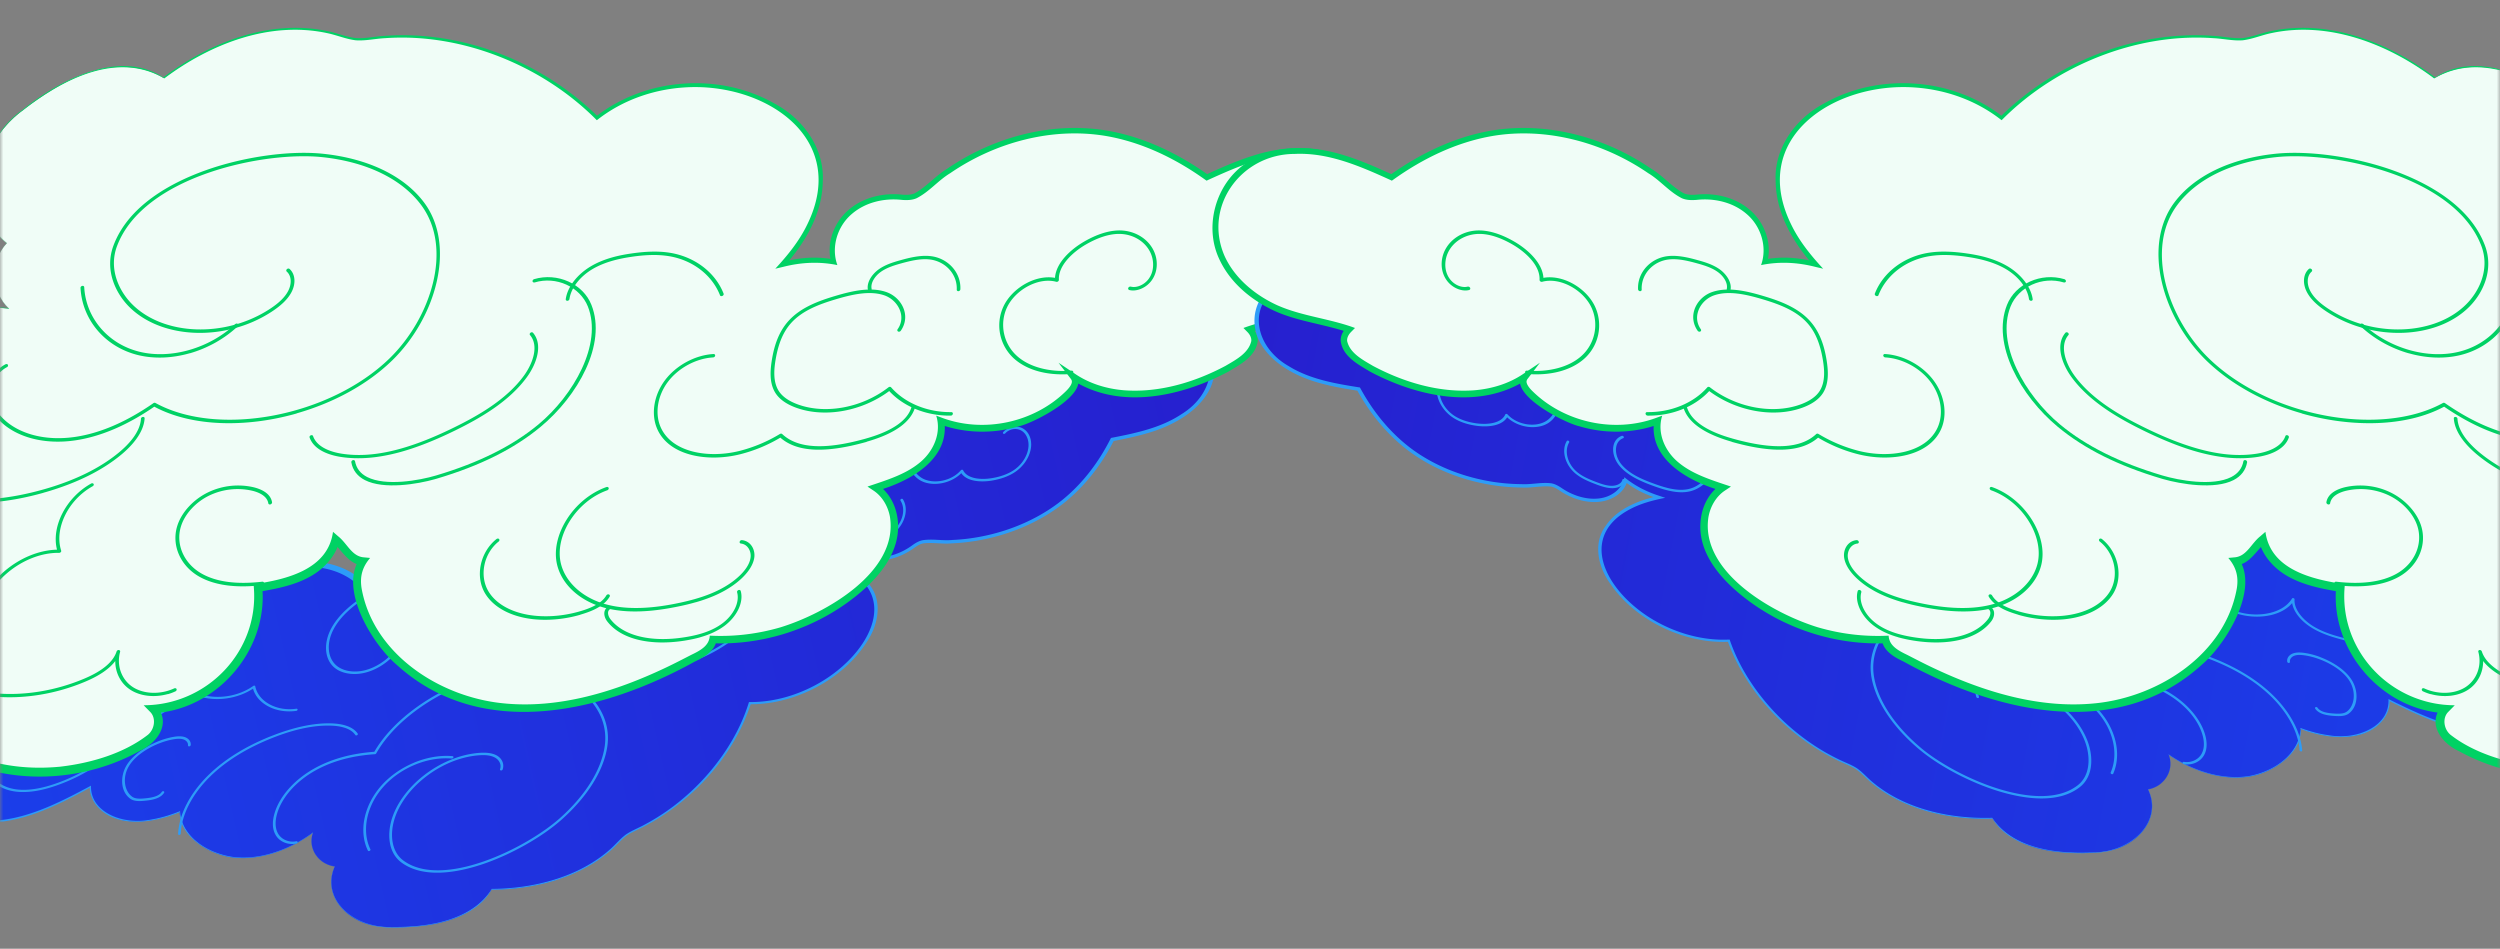<svg xmlns="http://www.w3.org/2000/svg" width="390" height="148" fill="none" viewBox="0 0 390 148" xmlns:xlink="http://www.w3.org/1999/xlink">
  <rect x="0" y="0" width="390" height="148" fill="#808080" stroke="none"/>
  <mask id="a" width="390" height="148" x="0" y="0" maskUnits="userSpaceOnUse" style="mask-type:alpha">
    <path fill="#D9D9D9" d="M0 0h390v148H0z"/>
  </mask>
  <g mask="url(#a)">
    <path fill="url(#b)" d="M52.216 135.18c-2.62-.365-4.257-2.893-3.405-5.252-3.5 2.598-8.021 4.279-12.194 3.871-4.165-.409-8.47-3.407-8.591-7.128-2.849 1.152-6.003 1.849-8.815 1.295s-5.152-2.589-5.123-5.194c-3.757 2.017-7.613 4.042-11.75 4.963-4.139.92-8.675.565-11.443-1.803-2.769-2.369-4.279-6.788-1.116-9.528-3.082 2.405-7.364 2.513-11.227 2.851-2.504.218-5.016.604-7.491 1.225-4.374 1.088-8.647 2.902-13.062 3.426-4.416.524-9.278-.645-10.79-4.071-1.191-2.704.143-6.254 2.844-8.503 2.703-2.242 6.525-3.211 9.896-2.851 2.213-1.049 4.52-1.064 6.667-2.338 1.995-1.185 5.152-4.777 2.536-6.301-.85-.498-1.994-.505-3.084-.443-6.782.417-13.71 3.434-18.626 8.115-7.099 6.762-13.917 11.508-24.018 13.525-3.768.754-7.55 1.48-11.333 1.861-2.956.295-5.943.381-8.854 1.22-4.679 1.335-8.656 4.455-12.132 7.708s-6.696 6.778-10.743 9.448c-12.047 7.942-28.737 6.69-40.512 14.971 1.842-3.624 6.649-5.36 10.869-6.715 11.148-3.576 22.642-7.875 31.031-15.65 3.702-3.432 6.658-7.43 10.446-10.793 6.611-5.872 15.68-9.539 24.459-9.882 1.148-.047 2.352-.023 3.253.499s1.652 2.213.952 3.097c.034-.195-.406-.028-.336.143.072.178.346.179.574.146 2.595-.33 5.1-1.409 7.544-2.478 2.794-1.216 5.65-2.476 7.901-4.429 2.024-1.749 3.423-3.941 5.036-5.982 2.82-3.561 6.41-6.755 10.646-8.942 4.234-2.187 9.141-3.31 13.608-2.742.573.073 1.085.124 1.03.643 5.845-5.247 14.004-8.433 21.773-8.499 3.338-.028 7.057.835 7.98 3.53.357 1.055.223 2.26-.217 3.394-1.148 2.953-4.188 5.266-7.394 6.74-3.206 1.473-6.652 2.268-9.98 3.412-3.327 1.144-6.694 2.737-8.912 5.29-.769.891-1.408 2.009-1.096 2.972.55 1.703 3.324 1.572 5.417 1.062a79.6 79.6 0 0 0 16.8-6.146c.89-2.535 3.717-4.508 6.62-5.179 2.901-.67 5.84-.213 8.399.713 1.654.596 3.27 1.402 5.151 1.376 2.164-.027 4.305-1.154 6.013-2.533s3.103-3.034 4.703-4.508c4.084-3.754 9.583-6.305 15.123-7.02.913-.118 1.86-.186 2.648.11.795.295 1.274 1.164 1.03 1.956 3.021-1.6 6.61-2.183 9.746-1.576s5.787 2.386 7.204 4.839c1.712-.739 3.463-1.482 5.282-1.78 1.821-.294 3.749-.08 4.975.944.506-1.259.267-2.455 1.459-3.348-1.324-.38-2.01-1.574-2.365-2.763-1.779-5.886 2.286-12.938 8.263-17.218 5.978-4.278 13.466-6.244 20.712-7.305 1.296-.188 2.58-.538 3.43.21 5.044-3.321 11.276-5.057 17.093-4.753 2.195.116 4.414.543 5.973 1.756s2.28 3.357 1.243 5.212c1.882-.542 3.819-1.087 5.711-1.03 1.893.058 3.755.846 4.362 2.354 3.095-3.555 8.22-5.754 12.919-5.544 1.1.047 2.717.098 2.525 1.087 2.103-3.925 6.904-6.447 11.34-7.679 1.636-.451 9.573-2.44 8.512.899 3.007-.833 5.804-2.315 8.91-2.813 3.075-.495 6.326-.18 8.495 1.447 2.377 1.78 3.085 5.079 1.69 7.912-1.196 2.43-3.701 4.338-6.403 5.547-2.702 1.21-5.612 1.81-8.484 2.372-2.407 4.76-6.069 9.2-11.146 12.027-5.076 2.827-11.018 4.221-16.581 3.897-.73-.041-1.489-.107-2.205.152-.543.196-1.008.562-1.484.885-1.683 1.14-3.787 1.813-5.722 1.635-1.937-.184-3.637-1.296-4.109-2.929-1.683 1.386-3.096 2.098-5.177 2.87 2.363.405 4.65 1.13 6.444 2.415 1.795 1.284 3.063 3.184 3.144 5.34.071 1.906-.773 3.885-1.956 5.643-3.69 5.495-10.959 9.258-17.757 9.184-2.465 7.896-9.114 15.641-17.527 19.641-.586.282-1.191.549-1.726.921-.621.438-1.112 1.003-1.642 1.533-4.864 4.906-12.5 6.941-19.382 6.95-1.199 2.074-3.474 3.644-5.894 4.546s-4.983 1.198-7.493 1.318c-2.293.111-4.642.079-6.633-.692-3.76-1.459-6.129-5.069-4.453-8.771z"/>
    <path fill="#2D9CF8" d="M71.744 106.612c3.994-1.637 8.216-2.438 11.891-2.028 3.171.357 6.194 1.772 8.292 3.893 2.248 2.261 3.245 5.092 2.814 7.984-.567 3.769-3.106 7.828-7.162 11.43-3.048 2.707-7.844 5.416-12.234 6.904-3.852 1.302-9.185 2.324-12.689-.221-2.108-1.533-2.212-4.388-1.609-6.553 1.47-5.257 7.511-9.994 13.473-10.552 1.254-.119 2.165-.014 2.857.323.916.447 1.338 1.368 1.038 2.239a.27.27 0 0 1-.265.166c-.108-.013-.174-.099-.14-.205.25-.72-.123-1.482-.895-1.86-.621-.306-1.465-.399-2.632-.288-5.763.541-11.603 5.113-13.019 10.198-.575 2.063-.482 4.786 1.503 6.23 6.113 4.436 19.1-1.942 24.347-6.612 3.973-3.529 6.458-7.496 7.012-11.174.942-6.26-4.881-10.862-10.817-11.531-8.695-.983-20.516 5.007-24.817 12.572a.26.26 0 0 1-.216.13c-3.512.23-6.61 1.068-9.199 2.497-3.048 1.677-5.307 4.212-6.047 6.778-.251.869-.426 2.116.16 3.127.535.919 1.7 1.4 2.829 1.18.116-.024.21.04.214.14.004.099-.09.197-.206.221-1.314.259-2.604-.276-3.223-1.33-.643-1.093-.455-2.433-.184-3.368.773-2.678 3.124-5.316 6.288-7.064 2.625-1.447 5.75-2.307 9.283-2.558 2.593-4.473 7.757-8.39 13.358-10.683zm74.948-42.659c.091-.036.2-.024.248.05.056.079.016.202-.085.269-2.204 1.415-3.841 3.287-4.49 5.142-.739 2.104-.13 4.233 1.477 5.178.817.479 1.952.627 3.111.404 1.174-.229 2.243-.816 2.931-1.624a.27.27 0 0 1 .194-.097c.073-.003.137.031.164.085.653 1.33 2.728 1.511 4.442 1.239 1.427-.229 2.623-.671 3.55-1.315 1.73-1.207 2.614-3.317 2.049-4.902-.147-.407-.515-1.134-1.367-1.381-.714-.21-1.612.047-2.083.592-.081.088-.214.117-.305.07-.085-.054-.092-.17-.02-.261.598-.69 1.719-1.018 2.598-.759.73.211 1.293.772 1.577 1.568.611 1.736-.348 4.042-2.243 5.364-.998.695-2.27 1.168-3.777 1.409-1.753.278-3.852.104-4.698-1.17-.762.77-1.844 1.333-3.017 1.562-1.261.243-2.506.081-3.397-.442-1.735-1.014-2.393-3.3-1.602-5.55.698-1.981 2.368-3.891 4.695-5.388.015-.005.029-.016.044-.021zM140.6 77.826c.098-.038.199-.017.245.05.934 1.446.397 3.702-1.218 5.117-.907.796-2.064 1.316-3.072 1.734-.828.346-1.722.687-2.606.721-.844.028-1.809-.296-2.037-1.1-.027-.092.048-.204.16-.247.113-.043.226-.005.254.094.187.642.986.905 1.693.88.804-.029 1.637-.35 2.429-.678.97-.406 2.076-.895 2.921-1.638 1.477-1.297 1.96-3.34 1.109-4.658-.048-.079-.008-.2.093-.26.015-.004.03-.009.037-.018zm-7.755-11.814c.092-.037.186-.025.241.041.065.077.04.198-.07.276-2.306 1.685-4.016 4.146-4.558 6.585-.021.105-.136.192-.252.195-3.566.05-7.431 2.046-9.622 4.973-.721.966-1.124 1.856-1.184 2.634-.098 1.255.634 2.295 1.286 3.06 1.097 1.28 2.17 1.985 3.394 2.205 1.725.31 3.681-.348 5.542-1.101 1.838-.746 3.702-1.648 4.839-3.114.634-.818.917-1.894.722-2.744-.101-.46-.385-1.048-1.135-1.303-.106-.036-.137-.145-.075-.25a.266.266 0 0 1 .301-.119c.696.237 1.178.776 1.344 1.523.218.962-.095 2.14-.808 3.06-1.215 1.57-3.155 2.51-5.07 3.288-1.93.783-3.971 1.468-5.817 1.135-1.716-.306-2.872-1.469-3.59-2.31-.686-.81-1.464-1.913-1.356-3.283.069-.859.499-1.821 1.274-2.854 2.243-2.993 6.17-5.058 9.835-5.19.608-2.482 2.356-4.962 4.707-6.676.022-.014.036-.026.06-.033z"/>
    <path fill="#2D9CF8" d="M64.615 118.962c1.944-.802 4.031-1.175 5.974-1.005.117.01.176.101.14.209a.26.26 0 0 1-.269.17c-3.712-.334-7.985 1.429-10.62 4.369-2.642 2.942-3.464 6.872-2.06 9.778.043.089-.008.202-.12.259-.11.056-.23.033-.272-.056-1.47-3.023-.606-7.111 2.143-10.177 1.372-1.526 3.157-2.744 5.093-3.543zm53.439-27.516.038-.012c.114-.03.214.025.226.121.287 2.504-.916 5.369-3.143 7.48-.965.915-2.142 1.737-3.705 2.603-1.107.613-2.788 1.456-4.536 1.693-1.741.235-3.298-.209-4.073-1.163-.063-.073-.031-.19.067-.261s.228-.066.292.007c.7.864 2.129 1.269 3.728 1.052 1.661-.229 3.276-1.038 4.348-1.627 1.528-.84 2.669-1.644 3.593-2.52 2.127-2.012 3.274-4.753 3-7.154-.018-.087.06-.179.157-.217z"/>
    <path fill="#2D9CF8" d="M80.494 93.151q.08-.027.157-.064c4.84-1.924 8.976-2.812 12.639-2.72 5.135.127 10.594 2.68 11.092 7.316.27 2.484-1.62 5.337-4.213 6.364-.113.043-.225.005-.26-.085-.027-.092.04-.201.151-.251 2.401-.939 4.143-3.602 3.897-5.925-.476-4.415-5.902-6.924-10.762-7.05-3.597-.088-7.663.785-12.436 2.681-1.889.748-5.418 2.588-6.72 4.747-.478.794-.599 1.555-.363 2.275.027.093-.04.202-.152.251-.112.043-.225.005-.26-.085-.269-.804-.13-1.672.403-2.558 1.332-2.209 4.838-4.082 6.82-4.894z"/>
    <path fill="#2D9CF8" d="M78.369 97.497c1.833-.72 3.947-1.313 6.382-1.808 2.892-.586 6.599-1.13 9.637-.164 1.545.49 3.216 1.688 2.862 3.45-.02.094-.128.178-.238.18s-.19-.074-.17-.168c.32-1.582-1.234-2.676-2.66-3.134-2.947-.938-6.575-.398-9.406.175-5.616 1.132-9.476 2.822-12.16 5.313-.774.717-2.04 2.129-1.82 3.462.018.089-.063.19-.176.218-.112.034-.217-.015-.229-.106-.244-1.484 1.119-3.007 1.952-3.781 1.587-1.472 3.557-2.664 6.033-3.639zm-20.965-4.899c.1-.04.205-.017.254.059.051.09.008.21-.104.274-2.605 1.57-4.43 3.274-5.431 5.079-1.238 2.213-1.076 4.608.382 5.83 1.025.861 2.712 1.14 4.386.729 1.563-.382 3.135-1.346 4.313-2.643.466-.512 1.206-1.496.934-2.312-.036-.095.032-.216.148-.26.117-.046.232-.013.268.082.331.988-.506 2.109-1.032 2.698-1.253 1.384-2.922 2.408-4.597 2.813-1.81.441-3.636.137-4.75-.794-1.576-1.311-1.757-3.883-.434-6.252 1.053-1.885 2.94-3.66 5.626-5.277l.04-.013zm-15.146 22.255c.103-.039.206-.084.31-.123 3.415-1.329 6.48-1.965 9.12-1.884 1.413.044 3.265.358 4.112 1.591.055.074.016.19-.092.25-.098.063-.228.052-.277-.03-.77-1.134-2.512-1.418-3.836-1.458-2.57-.083-5.574.54-8.914 1.846-3.99 1.561-7.294 3.576-9.79 5.986-2.862 2.764-4.578 6.052-4.693 9.02-.003.098-.097.186-.213.203-.116.016-.203-.054-.198-.146.128-3.063 1.887-6.448 4.828-9.289 2.483-2.4 5.732-4.41 9.657-5.977zm-43.076-6.948c2.425-.962 4.955-1.647 7.445-1.992 1.431-.195 3.497-.363 4.86.52 1.012.657 1.572 1.886 1.56 3.461-.001.683-.27 1.72-1.001 2.405-.36.331-.789.529-1.241.573-.117.011-.196-.061-.191-.153.01-.1.111-.189.228-.2.344-.03.655-.178.929-.431.592-.551.862-1.466.868-2.125.009-1.477-.502-2.625-1.432-3.23-1.253-.814-3.218-.659-4.578-.467-4.578.635-9.28 2.423-13.237 5.034-2.335 1.546-4.102 3.178-5.245 4.862-.06.089-.194.137-.289.102-.095-.034-.125-.141-.064-.231 1.18-1.733 2.992-3.418 5.384-4.994a33 33 0 0 1 6.02-3.133z"/>
    <path fill="#2D9CF8" d="M1.286 115.51a4.5 4.5 0 0 1 1.579-.31c.11-.002.181.075.162.167-.02.092-.13.168-.239.17-.983.007-2.038.442-2.898 1.194-1.02.892-1.593 2.063-1.51 3.061.152 1.795 2.028 3.189 4.56 3.393 2.034.157 4.413-.345 7.295-1.54 5.07-2.107 8.514-5.22 9.216-8.339.016-.073.088-.138.177-.164 2.162-.596 4.083-1.175 5.755-2.252 1.548-.996 3.032-2.725 2.856-4.335-.009-.077.052-.163.154-.2.095-.035.193-.015.24.051.879 1.336 2.634 2.169 4.809 2.289s4.387-.497 6.066-1.686a.26.26 0 0 1 .195-.047c.065.012.114.052.117.107.474 2.37 3.341 3.939 6.401 3.491.115-.016.206.043.203.136-.004.094-.095.183-.21.199-3.144.455-6.1-1.088-6.741-3.469-1.743 1.148-3.963 1.73-6.146 1.612-2.007-.11-3.677-.801-4.691-1.925-.165 1.386-1.299 2.911-3.047 4.035-1.7 1.092-3.693 1.705-5.765 2.28-.795 3.202-4.32 6.377-9.468 8.52-2.961 1.231-5.424 1.745-7.53 1.579-2.691-.211-4.693-1.709-4.858-3.636-.095-1.092.54-2.38 1.651-3.355a5.6 5.6 0 0 1 1.669-1.021z"/>
    <path fill="#2D9CF8" d="M24.537 115.702a12 12 0 0 1 2.424-.73c.531-.097 1.22-.182 1.815-.001.534.159 1.043.609.976 1.253-.012.108-.117.197-.229.213-.12.011-.202-.066-.198-.171.044-.471-.344-.808-.755-.931-.507-.154-1.123-.072-1.606.016-2.434.437-5.684 2.085-6.919 4.277-.938 1.667-.68 3.762.586 4.666.536.379 1.378.32 2.262.22.86-.098 1.895-.296 2.336-.965.063-.096.2-.148.298-.11s.13.152.066.248c-.56.852-1.751 1.094-2.723 1.201-.973.108-1.904.175-2.538-.283-1.573-1.122-1.57-3.475-.655-5.093.92-1.633 2.89-2.984 4.87-3.806zm17.079-28.655c.287-.115.586-.21.883-.276.114-.03.214.03.225.124.012.093-.08.193-.193.222-1.68.397-3.26 1.618-3.93 3.028-.67 1.417-.43 2.995.619 3.932.069.062.06.17-.028.248-.088.074-.213.087-.29.026-.844-.682-2.331-.742-4.41-.194-3.432.906-6.791 2.66-9.48 4.948-1.206 1.027-2.3 2.173-3.358 3.29-.85.895-1.734 1.821-2.678 2.688-2.578 2.364-5.241 3.782-7.695 4.103-.116.017-.202-.053-.199-.152.004-.098.105-.188.22-.205 2.967-.384 5.663-2.371 7.397-3.965.93-.855 1.808-1.772 2.652-2.66 1.067-1.119 2.172-2.282 3.399-3.322 2.743-2.338 6.18-4.135 9.696-5.06 1.61-.427 2.894-.5 3.837-.224-.592-1.001-.634-2.318-.056-3.523.617-1.29 1.92-2.425 3.399-3.018zm55.759-22.404c1.695-.702 3.744-1.317 5.675-1.136.736.072 1.724.297 2.266.99.477.619.489 1.698-.323 2.43-.089.084-.227.094-.298.027-.078-.064-.062-.186.029-.264.624-.568.603-1.444.225-1.936-.466-.607-1.36-.808-2.027-.867-2.458-.232-5.163.914-6.979 1.792-3.16 1.528-5.495 3.167-7.143 5.005-2.036 2.267-2.982 4.98-2.478 7.073.723 2.98 4.633 4.563 8.204 3.322.116-.037.232.008.251.105.02.098-.05.203-.171.25-3.793 1.318-7.945-.365-8.713-3.524-.534-2.207.452-5.044 2.582-7.417 1.7-1.897 4.095-3.57 7.315-5.13.47-.228 1.002-.477 1.578-.711zm25.801 4.332c3.086-1.259 5.24-1.37 6.417-.32.07.066.061.183-.028.259-.09.076-.224.092-.296.02-1.058-.947-3.073-.826-5.978.368a.5.5 0 0 0-.09.035c-4.486 1.857-7.029 3.918-7.78 6.309a.26.26 0 0 1-.217.17 17.4 17.4 0 0 0-4.729 1.335c-3.319 1.468-6.579 4.575-6.405 7.659.096 1.667 1.265 3.077 2.981 3.592 1.715.514 3.924.116 5.621-1.008.1-.066.231-.06.287.016s.023.195-.077.26c-1.825 1.212-4.199 1.636-6.036 1.08s-3.091-2.067-3.197-3.86c-.187-3.267 3.234-6.54 6.7-8.076a17.6 17.6 0 0 1 4.71-1.356c.85-2.462 3.479-4.578 8.024-6.46a.5.5 0 0 0 .09-.036z"/>
    <path fill="#2D9CF8" d="M85.537 70.445q.275-.113.552-.215c1.39-.522 2.44-.612 3.2-.28.1.044.122.156.051.256-.07.1-.203.142-.302.098-.654-.29-1.593-.194-2.863.275a16.3 16.3 0 0 0-5.012 2.99c-1.996 1.75-3.207 3.79-3.308 5.588-.118 2.09 1.453 3.783 3.511 3.784.115-.003.19.084.17.189-.02.104-.135.19-.25.193-2.256 0-3.989-1.836-3.859-4.11.112-1.913 1.376-4.061 3.47-5.9a17 17 0 0 1 4.638-2.875z"/>
    <path fill="#2D9CF8" d="M95.277 61.213c1.06-.429 1.994-.646 2.87-.68 1.723-.056 3.117.751 3.383 1.963.019.093-.055.202-.168.238s-.226-.007-.246-.1c-.236-1.07-1.483-1.785-3.038-1.734-1.228.039-2.597.486-4.303 1.404-3.522 1.885-5.839 4.438-6.207 6.823-.046.285-.005.643.182.808a.35.35 0 0 0 .274.085c.118-.01.198.063.187.166-.011.102-.114.188-.232.199a.74.74 0 0 1-.565-.171c-.278-.256-.324-.717-.267-1.066.389-2.517 2.802-5.187 6.461-7.148.594-.314 1.141-.58 1.667-.793z"/>
    <path fill="#2D9CF8" d="M52.211 135.135c-2.622-.377-4.232-2.888-3.388-5.244l.014-.044-.04.032c-3.548 2.625-8.21 4.346-12.485 3.796-4.06-.605-7.967-3.228-8.216-7.058l-.003-.085c-1.449.589-2.949 1.055-4.466 1.306-4.396.923-9.55-1.083-9.434-5.277-5.52 2.976-11.746 6.161-17.936 5.348-4.473-.453-7.956-3.729-8.065-7.738-.03-1.309.552-2.683 1.702-3.69l-.241-.235c-2.226 1.721-5.117 2.236-7.813 2.503-2.329.194-5.992.481-8.32.954-7.958 1.412-16.886 6.634-23.838 2.458-4.51-2.695-2.78-9.235 2.284-11.873 2.444-1.347 5.356-1.868 7.99-1.581 1.502-.737 3.186-.977 4.861-1.533 2.498-.799 4.676-2.765 5.487-4.993.855-2.968-2.645-3.417-5.218-3.02-6.675.645-13.36 3.737-18.14 8.36-11.493 11.049-20.27 13.373-35.806 15.108-3.29.279-6.72.485-9.914 1.803-8.1 3.275-12.877 10.435-19.495 15.415-12.376 9.223-29.483 7.304-42.125 16.081l.611.38c.804-1.603 2.357-2.905 4.096-3.87 1.746-.973 3.669-1.68 5.607-2.318 3.907-1.251 7.831-2.561 11.687-4.07 3.848-1.512 7.641-3.228 11.236-5.304 3.579-2.072 6.978-4.495 9.893-7.322 2.909-2.819 5.377-5.895 8.202-8.67a38.4 38.4 0 0 1 9.752-6.977c4.537-2.274 9.522-3.704 14.465-4.115 1.732-.062 4.035-.474 4.996.898.296.511.755 1.399.315 1.977l.871.219c.007-.075.018-.131-.022-.239-.148-.447-.934-.32-1.195.086a.54.54 0 0 0-.096.405c.032.143.069.166.134.246 1.64 1.191 10.986-3.291 13.15-4.425 4.488-2.141 6.866-6.337 9.743-9.749 5.447-6.445 14.631-11.437 23.16-10.053.083.023.121.052.114.054 0 0 .007-.002.006.064l-.11 1.171c5.945-5.734 14.586-9.284 22.772-9.205 1.894.03 3.777.356 5.246 1.171 3.313 1.728 2.067 5.982-.652 8.428-4.437 4.2-10.755 4.934-16.426 7.178-3.35 1.356-7.062 3.4-8.555 6.559-1.17 3.205 2.624 3.841 5.434 3.144a80.3 80.3 0 0 0 17.624-6.417c.637-2.032 2.643-3.756 4.916-4.61 2.198-.845 4.634-.878 6.832-.438 2.344.391 4.182 1.557 6.547 2.008 5.325.963 9.343-4.083 12.669-7.24 1.759-1.607 3.808-2.966 5.987-4.064 3.182-1.547 6.946-2.77 10.36-2.74.953.03 1.74.803 1.485 1.651l-.277.921c6.224-3.78 14.229-2.669 17.267 2.622l.18.313c3.463-1.587 8.095-3.3 10.673-.631l.258-.658c.49-1.088.238-2.34 1.294-3.141l.652-.473c-1.222-.244-2.019-.79-2.505-1.862-2.484-5.855 1.634-13.156 7.474-17.455 5.193-3.835 11.687-5.832 17.976-6.975 1.067-.195 2.113-.35 3.203-.52 1.226-.22 2.303-.338 2.886.401a29.6 29.6 0 0 1 7.376-3.57c5.245-1.63 14.658-2.706 16.833 2.125a3.51 3.51 0 0 1-.164 3.048l-.371.677c2.096-.598 4.308-1.308 6.367-1.245 1.988.03 3.859.994 4.278 2.708l.448-.513c3.243-3.73 8.756-5.875 13.603-5.325.337.036.658.102.894.213.239.123.315.247.285.461l-.321 2.007 1.028-1.893c.871-1.615 2.263-3.043 3.89-4.194 3.3-2.303 7.34-3.586 11.271-4.142 1.377-.145 2.983-.383 3.914.408.212.244.224.605.1.992l-.153.501c3.041-.784 5.835-2.245 8.875-2.862 2.738-.531 5.682-.432 7.911.734 4.813 2.614 3.947 8.99-1.274 12.184-3.226 2.149-7.1 2.954-10.827 3.683l-.188.035-.082.156c-1.742 3.443-4.144 6.738-7.33 9.372-4.787 3.936-11.23 6.124-17.318 6.388-1.61.153-3.055-.212-4.681.044-.591.124-1.111.453-1.544.756-1.642 1.222-3.717 1.986-5.667 1.879-2.105-.096-3.888-1.364-4.238-3.151-1.575 1.381-3.413 2.394-5.428 3.108l-.86.32c1.917.302 3.856.737 5.508 1.533 9.056 4.266 3.688 13.828-4.521 18.181-3.136 1.679-6.707 2.648-10.151 2.62l-.164.001-.046.146c-1.179 3.784-3.285 7.452-6.046 10.718-2.763 3.26-6.214 6.143-10.163 8.241-.988.55-2.052.936-2.986 1.583-.902.684-1.564 1.53-2.394 2.259-4.979 4.436-12.092 6.154-18.489 6.196-3.119 5.006-10.095 6.016-15.602 5.94-5.653.245-11.186-4.162-8.88-9.477zm0 0c-2.336 5.316 3.206 9.767 8.872 9.539 5.36.151 12.9-1.028 15.594-5.872 6.456-.019 13.626-1.734 18.67-6.195.824-.714 1.507-1.573 2.384-2.23.9-.624 1.986-1.016 2.96-1.555 7.991-4.244 14.012-11.477 16.466-19.106l-.209.146c7.066.077 14.568-3.9 18.249-9.677 1.936-2.863 2.436-6.465.455-8.954-1.808-2.52-5.113-3.8-8.463-4.378l-.012.467c.939-.35 1.886-.735 2.778-1.224.9-.485 1.731-1.069 2.497-1.7l-.457-.08c.537 1.819 2.447 2.99 4.572 3.107 2.143.125 4.394-.723 6.11-1.999.427-.295.84-.547 1.288-.643 1.487-.21 3.043.124 4.553-.02 6.251-.271 12.834-2.5 17.768-6.544 3.286-2.71 5.742-6.08 7.526-9.581l-.269.196c1.898-.368 3.815-.755 5.705-1.332 3.764-1.118 7.641-3.295 9.396-6.65 1.739-3.349.6-7.306-2.635-8.97-2.406-1.255-5.461-1.361-8.381-.805-2.871.57-5.6 1.938-8.37 2.71l.406.34c.159-.476.179-1.078-.189-1.495-1.064-1.065-3.007-.757-4.518-.62-5.981.843-12.872 3.471-15.827 8.754l.707.114c.382-2.395-6.825-1.265-8.453-.637-2.944.935-5.687 2.659-7.661 4.904l.666.033c-1.579-3.48-6.901-2.701-10.513-1.501l.429.446a4.15 4.15 0 0 0 .22-3.595c-1.371-3.393-6.033-3.99-9.898-3.87-5.263.171-10.686 1.886-15.208 4.846l.541.003c-.828-.755-2.219-.566-3.332-.365-11.676 1.49-25.32 6.395-29.404 17.581-1.23 3.044-1.53 9.33 2.188 10.531l-.074-.674c-1.28.886-1.187 2.436-1.623 3.555l.78-.225c-.677-.567-1.561-.908-2.488-1.058-2.746-.474-5.724.728-8.277 1.835l.58.144c-2.928-5.29-11.167-6.883-17.582-3.392l.674.415c.54-2.288-1.97-2.956-4.11-2.552-5.6.72-11.16 3.25-15.326 7.02-4.735 4.544-8.108 9.153-14.825 5.915-3.214-1.26-7.09-1.918-10.86-.507-2.445.923-4.716 2.757-5.544 5.082l.296-.317a80 80 0 0 1-11.268 4.572c-2.803.761-5.777 2.015-8.58 1.777-3.467-.545-.797-3.865 1.131-5.241 6.478-4.941 16.033-4.455 22.069-10.275 5.884-5.902 2.656-11.198-5.2-11.167-8.085-.048-16.58 3.215-22.665 8.678l.886.281c.021-.185-.006-.442-.167-.634-.375-.415-.968-.403-1.461-.473-4.011-.454-8.339.39-12.212 2.101-4.442 1.963-8.264 5.038-11.27 8.501-1.535 1.734-2.753 3.615-4.18 5.305-2.82 3.561-7.381 5.306-11.607 7.12-1.801.725-3.73 1.44-5.582 1.596-.008.002.014-.005.046.033.058.049.056.248-.009.307-.086.104-.096.094-.155.111-.029.008-.094.033-.24-.024-.172-.069-.201-.266-.174-.32l.872.219c.813-1.321.17-2.6-.746-3.468-1.362-1.065-3.527-.773-5.298-.673-9.173.749-18.45 4.985-24.912 11.445-2.882 2.837-5.341 5.917-8.185 8.678-5.727 5.558-13.18 9.442-20.753 12.419-3.817 1.504-7.705 2.803-11.625 4.065-3.895 1.301-8.362 3.019-10.261 6.666l-.625 1.253 1.237-.866c11.286-7.777 25.848-7.038 37.804-13.411 6.108-3.151 10.348-8.394 15.296-12.721 5.815-5.1 10.369-6.711 17.943-7.085 15.748-1.769 24.698-4.196 36.288-15.372 4.654-4.521 11.168-7.537 17.665-8.17 3.921-.6 6.34.915 3.504 4.302-.997 1.201-2.328 2.168-3.908 2.663-1.549.526-3.248.77-4.846 1.529l.188-.034c-2.74-.277-5.742.27-8.304 1.684-5.389 2.831-7.248 9.838-2.39 12.718 7.108 4.277 16.265-1.004 24.247-2.483 3.987-.864 8.485-.643 12.456-1.715 1.39-.394 2.738-1.014 3.878-1.892l-.24-.236c-.606.546-1.088 1.181-1.395 1.866-.894 2.073-.266 4.223.788 5.9 1.399 2.306 4.07 3.829 7.136 4.157 6.217.792 12.45-2.362 17.95-5.358l-.165-.071c-.011 1.334.608 2.547 1.564 3.45 2.963 2.882 8.35 2.257 12.51.496-.208 3.511 4.293 6.579 8.24 7.064 4.303.536 8.975-1.208 12.527-3.855l-.026-.012c-.847 2.384.793 4.885 3.421 5.254z"/>
    <path fill="#F0FDF7" d="M1.073 37.934c-2.635 2.73-2.484 7.637.308 10.197-5.93-.647-12.282.85-16.613 4.956-4.322 4.103-6.777 11.928-4.006 17.21-4.074.812-8.134 2.518-10.835 5.675-2.7 3.156-3.718 7.973-1.651 11.574-5.762.38-11.641.833-16.972 3.062-5.33 2.229-10.108 6.572-11.343 12.216s.536 13.076 6.2 14.206c-5.313-.733-10.17 2.75-14.738 5.556-2.96 1.821-6.062 3.415-9.305 4.651-5.725 2.196-11.903 3.296-17.233 6.313s-9.835 8.768-8.843 14.818c.784 4.773 5.044 8.582 9.811 9.42 4.765.828 9.78-1.066 13.255-4.426 3.286-.419 5.869-2.354 9.257-2.402 3.149-.044 9.473 2.277 7.749 6.618-.558 1.412-1.828 2.394-3.091 3.232-7.883 5.172-17.962 6.852-27.096 4.506-13.194-3.387-24.501-4.208-37.331 1.554-4.789 2.146-9.572 4.345-14.084 7.023-3.525 2.097-6.922 4.512-10.821 5.814-6.257 2.111-13.126 1.143-19.542-.436s-12.756-3.752-19.352-4.034c-19.63-.833-37.252 15.067-56.843 13.531 4.884 3.481 11.597 1.819 17.358.125 15.218-4.48 31.385-8.248 46.808-4.543 6.806 1.635 13.223 4.691 20.073 6.158 11.955 2.564 24.925-.027 34.977-6.996 1.316-.91 2.638-1.964 3.235-3.455s.113-4.482-1.359-5.118c.191.243-.429.385-.485.086-.06-.309.246-.542.524-.69 3.151-1.742 6.785-2.364 10.344-2.95 4.064-.679 8.23-1.348 12.265-.539 3.622.717 6.893 2.58 10.285 4.052 5.924 2.565 12.422 3.963 18.85 3.414s12.773-3.148 17.307-7.727c.581-.588 1.113-1.094.646-1.77 10.612 2.344 22.194-.144 30.904-6.643 3.74-2.792 7.212-7.147 6.136-11.681-.428-1.772-1.519-3.335-2.895-4.539-3.587-3.136-8.781-3.777-13.505-3.108s-9.185 2.487-13.787 3.717c-4.602 1.231-9.599 1.87-14.065.199-1.553-.587-3.14-1.601-3.544-3.206-.717-2.836 2.476-5.008 5.207-6.073 7.612-2.969 15.385-4.864 23.524-5.699 2.972 2.772 7.664 3.121 11.422 1.592s6.676-4.659 8.804-8.117c1.378-2.233 2.549-4.726 4.665-6.286 2.432-1.798 5.699-2.046 8.68-1.575 2.981.472 5.828 1.59 8.764 2.284 7.483 1.759 15.605.645 22.336-3.059 1.11-.611 2.219-1.321 2.865-2.401.656-1.084.51-2.699-.38-3.595 4.616-.337 9.07-2.569 12.092-6.074s4.585-8.23 4.248-12.846c2.485-.424 5.016-.876 7.278-2.003 2.258-1.137 4.24-3.069 4.806-5.534 1.547 1.322 2.215 3.19 4.24 3.421-1.177 1.653-1.009 3.895-.476 5.851 2.616 9.7 12.656 16.067 22.66 16.952 10.004.884 19.884-2.733 28.788-7.403 1.592-.838 3.296-1.44 3.659-3.203 8.214.343 16.516-2.527 22.761-7.885 2.356-2.024 4.495-4.5 5.285-7.512.789-3.01-.083-6.605-2.687-8.308 2.521-.841 5.104-1.726 7.168-3.411s3.524-4.362 3.023-6.975c6.226 2.32 13.655 1.033 18.728-3.244 1.188-.999 2.951-2.441 1.965-3.655 5.409 3.677 12.73 3.115 18.635 1.066 2.177-.76 12.575-4.724 8.785-8.471 4.001-1.391 8.275-1.702 12.125-3.645 3.814-1.92 7.191-5.115 8.338-9.22 1.258-4.492-.531-9.685-4.298-12.444-3.232-2.368-7.513-2.898-11.469-2.288s-7.668 2.243-11.308 3.896c-6.402-4.583-13.951-7.655-21.817-7.283s-15.576 3.472-21.522 8.643c-.781.677-1.576 1.413-2.577 1.66-.758.187-1.563.072-2.344.027-2.768-.16-5.637.69-7.655 2.578-2.014 1.899-3.04 4.89-2.29 7.562-2.959-.5-5.089-.293-8.011.399 2.317-2.569 4.298-5.518 5.294-8.828s.925-7.03-.668-10.099c-1.41-2.714-3.897-4.751-6.59-6.195-8.404-4.516-19.444-3.587-26.962 2.284C84.2 9.539 70.74 4.402 58.24 5.97c-.873.106-1.756.247-2.643.182-1.034-.081-2.022-.452-3.027-.74-9.253-2.7-19.353.946-27.03 6.771-2.955-1.87-6.717-2.123-10.118-1.327s-6.49 2.56-9.38 4.523C3.398 17.17.806 19.206-.81 21.968c-3.05 5.222-2.87 12.254 1.89 15.984l-.007-.02Z"/>
    <path fill="#00D264" d="M46.27 64.485c5.63-1.599 10.977-4.43 14.91-8.259 3.393-3.306 5.927-7.778 6.946-12.283 1.098-4.814.397-9.197-1.976-12.362-3.1-4.123-8.642-6.818-15.62-7.58-5.246-.573-12.489.433-18.473 2.573-5.25 1.882-12.011 5.446-14.36 11.745-1.412 3.79.326 7.394 2.423 9.512 5.1 5.136 15.085 5.498 22.262.793 1.51-.987 2.484-1.94 3.055-2.98.757-1.378.64-2.893-.27-3.692-.105-.089-.285-.08-.41.037-.116.112-.135.279-.026.377.753.659.822 1.933.185 3.097-.51.938-1.414 1.815-2.82 2.733-6.939 4.545-16.587 4.205-21.513-.768-1.999-2.016-3.663-5.45-2.334-9.02 4.101-10.981 23.094-14.882 32.128-13.883 6.836.747 12.256 3.378 15.282 7.4 5.148 6.845 1.485 17.77-4.865 23.96-9.297 9.07-26.704 12.393-36.54 6.98a.31.31 0 0 0-.332.035c-4.164 2.893-8.25 4.663-12.138 5.247-4.575.694-8.805-.381-11.32-2.868-.852-.84-1.863-2.216-1.851-3.988.014-1.614 1.033-3.26 2.466-4.01.149-.075.214-.24.154-.365-.06-.127-.23-.162-.379-.086-1.67.87-2.797 2.695-2.82 4.55-.023 1.925 1.063 3.402 1.98 4.307 2.626 2.594 7.03 3.713 11.782 3.001 3.942-.594 8.074-2.362 12.274-5.248 5.872 3.156 14.323 3.303 22.215 1.06zm120.913-6.131c.127-.038.243-.153.25-.286.014-.147-.111-.26-.27-.25-3.422.27-6.491-.532-8.423-2.208-2.194-1.899-2.867-5.05-1.642-7.662.624-1.326 1.823-2.537 3.288-3.314 1.485-.786 3.081-1.038 4.385-.676a.33.33 0 0 0 .283-.057.31.31 0 0 0 .133-.253c-.11-2.216 2.14-4.32 4.269-5.54 1.775-1.016 3.423-1.561 4.893-1.615 2.748-.095 5.112 1.68 5.486 4.128.093.63.141 1.851-.672 2.926-.679.903-1.868 1.404-2.755 1.166a.37.37 0 0 0-.394.19.244.244 0 0 0 .146.338c1.124.299 2.613-.316 3.45-1.43.697-.92.979-2.115.79-3.344-.417-2.674-2.993-4.62-6.003-4.516-1.584.057-3.339.632-5.212 1.705-2.178 1.25-4.459 3.365-4.605 5.689-1.363-.249-2.959.044-4.444.83-1.594.846-2.909 2.172-3.59 3.62a6.984 6.984 0 0 0 1.74 8.23c2.068 1.785 5.199 2.603 8.814 2.32.02-.008.044-.006.064-.014zM149.57 45.418c.136-.041.238-.16.247-.282.128-2.623-1.952-4.91-4.716-5.188-1.554-.159-3.214.25-4.637.648-1.172.323-2.415.713-3.447 1.47-.983.73-1.875 2-1.614 3.194.03.138.187.208.344.159.157-.05.261-.198.229-.345-.203-.958.539-2.003 1.363-2.613.937-.691 2.098-1.05 3.216-1.363 1.372-.379 2.955-.778 4.403-.629 2.53.258 4.41 2.332 4.293 4.721-.004.141.121.253.275.235.021-.008.041-.016.054-.01z"/>
    <path fill="#00D264" d="M148.397 64.829a.34.34 0 0 0 .248-.269c.025-.152-.081-.276-.255-.271-3.694.045-7.205-1.392-9.374-3.86-.09-.109-.277-.11-.41-.008-4.084 3.17-9.748 4.25-14.101 2.684-1.435-.518-2.46-1.232-3.025-2.122-.909-1.434-.74-3.36-.485-4.879.43-2.547 1.201-4.374 2.453-5.75 1.763-1.939 4.404-2.913 6.999-3.685 2.563-.76 5.257-1.355 7.482-.606 1.241.418 2.248 1.466 2.568 2.675a3.04 3.04 0 0 1-.46 2.609c-.098.14-.063.3.074.37s.318.012.417-.127c.64-.919.845-2.01.559-3.067-.365-1.364-1.47-2.509-2.868-2.98-2.38-.802-5.184-.186-7.855.605-2.692.8-5.448 1.817-7.334 3.894-1.756 1.926-2.329 4.384-2.609 6.055-.264 1.605-.446 3.648.549 5.213.625.979 1.728 1.756 3.265 2.307 4.456 1.599 10.233.547 14.483-2.614 2.272 2.46 5.838 3.885 9.6 3.835.034-.003.058-.001.089-.013zM29.616 55.113c2.73-.784 5.35-2.222 7.456-4.191.126-.119.135-.283.025-.383s-.289-.082-.415.037c-4.019 3.774-10.022 5.497-14.914 4.298-4.903-1.195-8.363-5.247-8.628-10.069-.009-.148-.14-.24-.303-.207-.163.032-.284.168-.276.316.266 5.022 3.876 9.23 8.98 10.48 2.543.618 5.362.486 8.082-.294zm83.034-8.936.051-.02c.151-.066.229-.223.179-.353-1.31-3.346-4.559-5.795-8.487-6.389-1.702-.258-3.587-.21-5.94.134-1.669.242-4.142.72-6.297 2.004-2.145 1.281-3.635 3.234-3.898 5.11-.025.147.09.262.248.261a.34.34 0 0 0 .329-.272c.236-1.697 1.605-3.486 3.576-4.662 2.05-1.215 4.426-1.676 6.037-1.917 2.298-.342 4.129-.38 5.759-.134 3.748.563 6.853 2.908 8.111 6.116.037.125.186.167.321.126z"/>
    <path fill="#00D264" d="M67.909 74.736c.072-.027.146-.045.22-.063 6.781-2.014 12.084-4.663 16.21-8.09 5.786-4.801 10.366-12.876 7.923-19.024-1.304-3.296-5.317-5.092-8.948-4.01-.156.05-.26.199-.242.34.03.139.177.212.337.172 3.352-1.017 7.073.68 8.301 3.757 2.323 5.855-2.247 13.846-7.719 18.398-4.054 3.361-9.267 5.966-15.953 7.954-2.644.79-7.872 1.72-10.762.246-1.062-.544-1.694-1.37-1.893-2.468-.03-.138-.177-.211-.336-.17-.157.048-.261.197-.242.34.215 1.23.938 2.17 2.122 2.778 2.957 1.508 8.18.64 10.971-.156l.01-.004Z"/>
    <path fill="#00D264" d="M62.502 70.505c2.595-.717 5.424-1.845 8.555-3.38 3.715-1.826 8.34-4.425 11.167-8.332 1.438-1.986 2.54-4.972.933-6.874-.087-.102-.269-.11-.397-.016-.128.095-.167.262-.08.363 1.445 1.705.408 4.457-.918 6.297-2.74 3.79-7.27 6.326-10.908 8.113-7.214 3.553-12.793 4.847-17.57 4.094-1.375-.217-3.79-.869-4.447-2.74-.039-.129-.2-.183-.35-.12-.15.056-.238.212-.189.337.731 2.082 3.331 2.79 4.814 3.025 2.823.444 5.896.197 9.4-.77l-.01.004Zm-21.563 20.78a.35.35 0 0 0 .251-.301c.002-.155-.123-.261-.292-.238-3.954.455-7.108.042-9.392-1.236-2.811-1.561-4.15-4.607-3.272-7.407.617-1.97 2.354-3.834 4.515-4.85a10.24 10.24 0 0 1 6.575-.704c.855.2 2.32.72 2.53 1.956.019.147.173.232.334.181.16-.05.27-.195.25-.342-.25-1.497-1.914-2.097-2.885-2.334a10.8 10.8 0 0 0-7.005.754c-2.335 1.104-4.214 3.123-4.888 5.26-.955 3.014.475 6.292 3.483 7.963 2.392 1.33 5.66 1.772 9.738 1.3l.053-.02zM6.766 76.87c.145-.043.292-.079.437-.123 4.8-1.401 8.737-3.352 11.708-5.816 1.59-1.319 3.502-3.368 3.65-5.662.014-.14-.11-.25-.272-.228-.155.01-.296.14-.298.286-.126 2.1-1.932 4.014-3.423 5.248-2.888 2.403-6.747 4.315-11.445 5.679C1.51 77.88-3.62 78.329-8.088 77.562c-5.123-.882-9.282-3.44-11.394-7.032-.07-.12-.235-.145-.38-.063-.144.083-.196.248-.13.359 2.19 3.699 6.464 6.34 11.73 7.246 4.445.766 9.51.361 15.051-1.2zm-47.332 32.118a6 6 0 0 0 2.027-.993c.127-.093.156-.254.07-.353-.086-.1-.265-.101-.392-.007-1.133.853-2.647 1.227-4.158 1.028-1.79-.239-3.261-1.221-3.86-2.559-1.073-2.412.113-5.826 2.878-8.306 2.226-1.983 5.306-3.434 9.446-4.447 7.285-1.774 13.401-.844 16.375 2.497.068.079.197.097.317.053 2.896-1.14 5.505-2.09 8.173-2.191 2.469-.094 5.373.797 6.29 2.995.044.106.173.162.316.119.133-.04.233-.15.24-.275.08-2.467 1.517-5.063 3.93-7.124s5.383-3.218 8.138-3.182c.09.005.188-.04.255-.112.068-.071.095-.165.061-.238-1.103-3.423 1.099-7.929 4.923-10.045.143-.08.207-.234.138-.35s-.235-.149-.378-.069c-3.927 2.182-6.248 6.732-5.33 10.316-2.799.073-5.753 1.281-8.176 3.346-2.23 1.9-3.665 4.242-4.05 6.558-1.151-1.615-3.513-2.554-6.301-2.447-2.71.107-5.424 1.077-8.203 2.165-3.137-3.366-9.39-4.303-16.79-2.505-4.255 1.035-7.44 2.544-9.743 4.602-2.943 2.629-4.2 6.284-3.05 8.875.65 1.469 2.273 2.546 4.227 2.809.896.124 1.79.06 2.624-.169zm66.737-.692a7.6 7.6 0 0 0 1.197-.446c.15-.066.224-.229.175-.356s-.22-.17-.37-.105c-2.189 1.01-4.814.903-6.523-.253-1.713-1.164-2.49-3.345-1.913-5.449.037-.14-.045-.264-.198-.285a.35.35 0 0 0-.35.227c-.511 1.605-2.176 3.011-4.924 4.189-4.536 1.943-9.555 2.766-14.163 2.323-2.066-.199-4.083-.649-6.042-1.091-1.572-.355-3.202-.716-4.862-.95-4.53-.637-8.528-.02-11.553 1.776-.144.083-.197.248-.127.367.07.12.245.141.39.058 3.655-2.175 8.07-2.115 11.119-1.682 1.637.233 3.254.59 4.813.939 1.969.439 4.012.898 6.11 1.095 4.703.456 9.841-.383 14.487-2.375 2.129-.91 3.65-1.97 4.545-3.157-.01 1.777.82 3.454 2.287 4.438 1.567 1.054 3.816 1.301 5.907.715zm82.359-14.338c2.383-.683 5.114-1.79 7.198-3.762.793-.756 1.775-1.926 1.948-3.264.147-1.187-.532-2.514-1.927-2.671a.34.34 0 0 0-.357.236c-.048.15.049.285.202.297 1.076.127 1.614 1.215 1.499 2.157-.142 1.165-1.032 2.22-1.755 2.898-2.653 2.511-6.471 3.567-9.104 4.143-4.584 1.002-8.297 1.12-11.354.372-3.776-.92-6.596-3.373-7.364-6.383-1.088-4.292 2.354-9.769 7.22-11.495.156-.06.26-.22.22-.356s-.187-.202-.356-.148c-5.17 1.832-8.823 7.651-7.67 12.201.806 3.178 3.751 5.745 7.702 6.71 3.155.77 6.957.64 11.629-.377a33 33 0 0 0 2.256-.563zm26.694-25.057c4.346-1.242 6.88-3.054 7.542-5.41.038-.143-.048-.28-.2-.292s-.316.09-.351.242c-.594 2.122-2.975 3.796-7.072 4.955a.6.6 0 0 1-.125.037c-6.334 1.775-10.58 1.54-12.993-.719-.093-.084-.232-.09-.358-.014a23.2 23.2 0 0 1-6.273 2.637c-4.747 1.196-10.493.325-12.299-3.624-.973-2.136-.554-4.927 1.072-7.11s4.41-3.692 7.08-3.846c.157-.01.303-.134.317-.279.014-.144-.1-.26-.257-.25-2.873.16-5.862 1.785-7.6 4.13-1.738 2.346-2.189 5.338-1.145 7.636 1.91 4.187 7.947 5.117 12.908 3.87a23.4 23.4 0 0 0 6.263-2.592c2.573 2.257 6.952 2.482 13.371.685.041-.015.082-.031.126-.038l-.006-.017Z"/>
    <path fill="#00D264" d="M90.513 95.895c.256-.077.512-.154.765-.24 1.917-.627 3.167-1.468 3.82-2.562.086-.144.04-.3-.104-.357s-.322.01-.407.155c-.558.945-1.689 1.68-3.433 2.262-2.496.827-5.143 1.14-7.613.91-3.389-.32-6.07-1.702-7.333-3.796-1.468-2.434-.761-5.918 1.58-7.785.133-.102.164-.276.074-.384s-.276-.109-.409-.008c-2.568 2.045-3.367 5.85-1.766 8.497 1.349 2.225 4.157 3.69 7.715 4.028 2.312.209 4.76-.03 7.114-.71zm18.726 3.515c1.495-.424 2.708-.997 3.733-1.744 2.009-1.48 3.073-3.734 2.58-5.472-.04-.132-.196-.201-.349-.144s-.254.213-.215.346c.433 1.534-.523 3.542-2.336 4.88-1.432 1.057-3.293 1.736-5.85 2.136-5.271.84-9.603-.233-11.594-2.851-.24-.312-.427-.791-.323-1.164a.6.6 0 0 1 .258-.352c.143-.093.185-.256.105-.373s-.254-.13-.397-.038a1.28 1.28 0 0 0-.534.72c-.149.567.101 1.18.395 1.56 2.102 2.763 6.621 3.893 12.099 3.024.887-.146 1.688-.31 2.431-.52z"/>
    <path fill="#00D264" d="M1.075 37.934c-2.628 2.75-2.462 7.609.32 10.171l.05.05-.07-.01c-6.004-.644-12.543.916-16.878 5.308-4.052 4.286-6.356 11.25-3.642 16.791l.063.122c-2.075.408-4.11 1.033-5.997 1.97-5.62 2.445-9.795 9.608-6.39 15.345-8.477.543-17.902 1.392-24.166 7.774-4.63 4.425-5.953 11.937-2.942 17.609.99 1.848 2.71 3.265 4.779 3.691l-.085.532c-3.825-.507-7.449 1.228-10.662 3.144-2.747 1.706-7.053 4.413-10.017 5.731-9.971 4.786-24 5.092-28.485 16.802-2.921 7.576 4.116 15.208 11.82 14.584 3.776-.199 7.43-1.945 10.14-4.579 2.249-.248 4.313-1.342 6.614-1.99 3.407-1.006 7.37-.119 10.015 2.293 3.272 3.406-.279 6.999-3.456 8.63-7.942 4.764-17.807 6.132-26.745 3.754-21.438-5.626-33.035-1.414-51.703 9.352-3.883 2.402-7.867 5.024-12.457 5.899-11.584 2.315-22.5-3.595-33.765-4.912-20.997-2.336-38.562 14.847-59.505 13.358l.383-1.047c2.148 1.548 4.896 2.042 7.588 1.909 2.706-.126 5.401-.774 8.059-1.531 5.331-1.572 10.728-3.078 16.203-4.25 5.469-1.159 11.037-1.989 16.664-2.15 5.608-.154 11.288.336 16.745 1.797 5.444 1.455 10.596 3.642 15.912 5.106a44.3 44.3 0 0 0 16.318 1.436c6.832-.683 13.505-2.923 19.334-6.544 1.979-1.383 4.867-2.764 4.866-5.489-.07-.962-.251-2.587-1.194-3.016l.801-1.045c.065.099.121.168.161.352.184.748-.791 1.238-1.398.893a.88.88 0 0 1-.424-.482c-.076-.226-.053-.289-.043-.456.898-3.048 14.814-4.739 18.11-4.997 6.674-.828 12.602 2.994 18.474 5.302 11.105 4.347 25.238 3.502 33.661-5.659.075-.102.095-.174.085-.171 0 0 .01-.003-.042-.095l-1.039-1.536c11.105 2.936 23.508.546 32.568-6.508 2.087-1.649 3.931-3.699 4.931-6.08 2.342-5.215-2.369-10.078-7.31-11.175-8.226-2.08-15.84 2.258-23.912 3.946-4.793.955-10.525 1.26-14.657-1.869-3.807-3.469-.076-7.571 3.6-8.985 7.904-3.176 16.2-5.18 24.652-6.021 2.297 2.287 5.879 2.984 9.08 2.244 3.108-.688 5.848-2.709 7.955-5.185 2.306-2.533 3.444-5.715 5.727-8.349 5.181-5.857 13.601-2.243 19.774-.671 3.215.744 6.56.896 9.846.576 4.754-.548 9.904-2.038 13.685-4.975 1.04-.851 1.312-2.594.366-3.559l-1.029-1.047c9.89-.018 17.941-8.355 17.194-18.296l-.043-.587c5.098-.729 11.598-2.275 12.386-8.175l.801.695c1.396 1.1 2.093 3.056 3.896 3.275l1.096.104c-1.171 1.376-1.633 2.811-1.337 4.715 1.805 10.256 12.098 16.921 21.964 17.95 8.783.931 17.58-1.799 25.48-5.543 1.343-.634 2.629-1.304 3.975-1.995 1.539-.732 2.832-1.482 2.904-3.005 3.71.195 7.436-.25 11.007-1.29 7.12-2.18 18.45-8.667 17.099-17.235-.3-1.652-1.2-3.2-2.563-4.103l-.943-.626c2.804-.948 5.824-1.836 8.068-3.669 2.192-1.728 3.524-4.657 2.652-7.398l.9.334c6.528 2.44 14.347.748 19.319-4.13.347-.335.653-.7.83-1.055.17-.374.157-.61-.043-.883l-1.926-2.52 2.624 1.761c2.234 1.51 4.9 2.316 7.612 2.537 5.476.404 10.981-1.237 15.796-3.797 1.648-.966 3.623-1.998 4.043-3.89.045-.518-.224-1.03-.664-1.463l-.562-.568c4.001-1.49 8.256-1.826 12.126-3.546 3.466-1.584 6.669-4.219 8.243-7.732 3.321-7.72-2.626-15.86-10.938-15.875-5.273-.253-10.22 1.913-14.943 4.06l-.236.111-.214-.147c-4.63-3.314-9.882-5.862-15.49-6.824-8.408-1.417-17.297 1.004-24.288 5.802-1.913 1.153-3.239 2.887-5.251 3.91-.755.328-1.592.312-2.311.257-2.784-.308-5.692.39-7.783 2.194-2.271 1.918-3.267 5.195-2.261 7.979-2.833-.586-5.673-.437-8.476.28l-1.209.283c1.9-2.046 3.721-4.296 4.941-6.805 6.759-13.619-6.693-22.37-19.241-21.464-4.806.324-9.542 2.004-13.359 4.965l-.184.137-.164-.164c-4.27-4.265-9.482-7.582-15.11-9.785-5.626-2.193-11.723-3.276-17.764-2.846-1.53.073-3.017.438-4.563.33-1.54-.186-2.939-.802-4.433-1.113-9.013-1.949-18.282 1.694-25.443 7.062-7.386-4.32-15.95.193-22.027 4.97-6.491 4.455-9.214 15.28-2.494 20.72zm0 0c-6.756-5.416-4.057-16.311 2.434-20.8 5.855-4.756 15.18-9.512 21.965-5.057 7.21-5.45 16.538-9.146 25.643-7.217 1.478.294 2.91.91 4.4 1.08 1.49.105 3.007-.27 4.514-.347 12.22-.873 24.58 4.084 33.274 12.619l-.348-.026c7.814-6.101 19.281-6.931 27.896-2.015 4.394 2.342 7.765 6.93 7.502 12.075-.047 5.04-2.73 9.624-6.011 13.27l-.378-.64c1.32-.31 2.675-.576 4.051-.652 1.382-.09 2.764.018 4.11.247l-.446.5c-.822-2.988.391-6.239 2.668-8.203 2.291-1.991 5.462-2.722 8.371-2.402.706.05 1.362.049 1.937-.198 1.821-.97 3.294-2.753 5.09-3.834 7.177-4.925 16.253-7.409 24.912-5.966 5.778.982 11.148 3.59 15.871 6.949l-.454-.046c2.403-1.098 4.842-2.186 7.399-2.985 5.068-1.638 11.089-1.897 15.664 1.282 4.555 3.185 6.378 9.658 4.073 14.719-1.702 3.786-5.023 6.526-8.713 8.229-3.643 1.643-7.753 2.052-11.442 3.328l.186-.817c.549.528 1.042 1.348.957 2.241-.353 2.384-2.759 3.603-4.551 4.694-7.323 3.901-17.056 6.09-24.475 1.245l.699-.759c2.296 3.01-6.618 7.551-8.922 8.058-4.012 1.198-8.414 1.124-12.368-.325l.715-.61c.959 6.181-5.579 9.612-10.542 11.007l.131-.985c1.668 1.096 2.7 2.94 3.052 4.814 1.123 5.886-3.605 10.672-8.006 13.784-5.999 4.225-13.382 6.439-20.733 6.157l.601-.463c-.334 1.753-2.031 2.67-3.429 3.334-14.175 7.831-33.212 12.579-46.501.478-3.748-3.192-8.993-11.686-5.788-16.51l.444 1c-2.117-.146-3.225-2.381-4.585-3.569l1.044-.348c-.311 1.362-1.03 2.587-1.945 3.583-2.69 2.989-6.948 3.841-10.658 4.467l.535-.693c.869 9.846-7.068 19.052-16.943 19.636l.426-1.15c2.388 2.727.115 5.785-2.587 7.037-6.803 3.75-14.974 4.946-22.562 3.233-8.826-2.306-16.186-5.858-21.141 4.345-2.598 4.48-6.404 8.684-11.705 9.918-3.447.79-7.41.165-10.15-2.368l.578.19a89 89 0 0 0-16.128 3.197c-3.719 1.319-8.013 2.096-10.95 4.806-3.438 3.698 2.131 6.053 5.355 6.333 11.078 1.38 21.346-7.402 32.619-4.423 11.167 3.221 11.708 13.329 2.93 19.949-8.973 6.926-20.988 9.592-32.037 7.152l.768-1.143c.168.24.339.62.31 1.024-.095.896-.765 1.383-1.26 1.898-4.115 4.034-9.597 6.532-15.25 7.435-6.483 1.038-13.145.001-19.2-2.268-3.064-1.111-5.891-2.695-8.801-3.836-5.924-2.565-12.371-1.123-18.497-.063-2.573.521-5.282 1.162-7.467 2.516-.01.003.019-.007.026-.085.026-.119-.132-.394-.25-.42-.177-.073-.181-.05-.259-.023-.04.013-.132.033-.25.236-.137.243-.016.542.056.594l.801-1.044c1.938 1.148 2.221 3.472 1.878 5.459-.685 2.636-3.327 4.066-5.378 5.43-10.808 6.739-24.455 8.713-36.702 5.207-5.428-1.504-10.574-3.704-15.9-5.133-10.724-2.877-22.063-1.958-32.827.323-5.43 1.146-10.777 2.636-16.131 4.205-5.357 1.493-11.676 2.892-16.642-.572l-1.675-1.214 2.055.157c18.652 1.247 34.302-12.134 52.604-13.408 9.268-.796 18.088 2.903 26.983 4.726 10.464 2.165 16.797.543 25.53-5.362 18.93-10.897 30.8-15.112 52.445-9.391 8.718 2.342 18.333 1.014 26.069-3.616 4.838-2.491 6.349-6.652.543-8.96-2.049-.826-4.288-1.042-6.435-.39-2.137.582-4.22 1.683-6.594 1.983l.236-.112c-2.839 2.71-6.61 4.495-10.569 4.701-8.217.631-15.763-7.543-12.599-15.67 4.58-11.983 18.91-12.401 28.96-17.114 5.118-2.18 9.958-6.303 15.22-8.18 1.858-.631 3.844-.912 5.8-.657l-.085.532a7.5 7.5 0 0 1-3.011-1.413c-2.614-2.126-3.595-5.652-3.731-8.879-.242-4.396 1.545-8.78 4.705-11.838 6.31-6.376 15.718-7.274 24.188-7.77l-.127.239c-1.055-1.848-1.313-4.06-.953-6.13 1.05-6.523 7.543-10.224 13.553-11.3-2.973-4.71-.355-12.798 3.665-16.822 4.377-4.395 10.946-5.931 16.97-5.262l-.02.04c-2.804-2.599-2.932-7.471-.29-10.214z"/>
    <path fill="url(#c)" d="M335.104 123.155c2.6-.464 4.149-3.068 3.221-5.408 3.575 2.482 8.14 4.003 12.286 3.438 4.139-.568 8.332-3.743 8.33-7.489 2.878 1.052 6.047 1.635 8.832.973s5.05-2.796 4.935-5.414c3.813 1.887 7.725 3.78 11.881 4.551s8.667.245 11.349-2.24c2.681-2.485 4.04-6.985.797-9.622 3.152 2.303 7.425 2.252 11.287 2.448 2.504.125 5.022.42 7.51.951 4.397.931 8.717 2.595 13.137 2.957s9.229-.995 10.622-4.496c1.099-2.763-.349-6.283-3.117-8.443-2.769-2.154-6.611-2.986-9.96-2.498-2.242-.971-4.543-.9-6.725-2.102-2.029-1.116-5.295-4.61-2.737-6.241.829-.532 1.971-.582 3.06-.56 6.775.166 13.783 2.94 18.839 7.464 7.302 6.534 14.258 11.052 24.395 12.702 3.782.618 7.578 1.207 11.361 1.449 2.957.186 5.939.161 8.869.896 4.709 1.168 8.777 4.156 12.351 7.298s6.901 6.565 11.025 9.098c12.275 7.536 28.873 5.655 40.888 13.542-1.957-3.575-6.807-5.142-11.059-6.346-11.234-3.181-22.836-7.074-31.458-14.579-3.805-3.312-6.884-7.222-10.773-10.462-6.786-5.658-15.949-9.006-24.714-9.024-1.146-.003-2.346.066-3.227.624-.881.559-1.574 2.287-.847 3.15-.04-.195.404-.044.34.131-.066.182-.339.193-.567.169-2.599-.236-5.132-1.228-7.604-2.21-2.826-1.12-5.715-2.28-8.024-4.16-2.076-1.683-3.544-3.834-5.22-5.826-2.929-3.476-6.616-6.553-10.91-8.594-4.295-2.042-9.224-2.987-13.659-2.25-.569.096-1.078.166-1.007.686-6.001-5.058-14.241-7.957-21.99-7.733-3.328.097-7.008 1.103-7.839 3.847-.321 1.075-.147 2.281.329 3.405 1.243 2.927 4.35 5.139 7.595 6.5 3.246 1.363 6.708 2.033 10.064 3.06 3.355 1.026 6.765 2.501 9.061 4.986.796.867 1.471 1.967 1.192 2.947-.492 1.733-3.262 1.705-5.366 1.27a78.7 78.7 0 0 1-16.954-5.552c-.972-2.516-3.856-4.394-6.771-4.96-2.916-.567-5.831.004-8.352 1.03-1.629.66-3.214 1.532-5.09 1.576-2.158.054-4.33-1-6.079-2.323s-3.195-2.934-4.839-4.357c-4.196-3.622-9.764-5.982-15.31-6.494-.915-.084-1.862-.117-2.637.21-.783.326-1.232 1.217-.963 2.005-3.065-1.495-6.661-1.948-9.768-1.221s-5.691 2.615-7.023 5.135c-1.732-.68-3.501-1.36-5.326-1.594-1.825-.226-3.74.06-4.929 1.136-.546-1.247-.347-2.458-1.565-3.312 1.307-.432 1.951-1.657 2.266-2.867 1.579-5.984-2.708-12.924-8.809-17.003-6.102-4.08-13.633-5.776-20.893-6.573-1.299-.14-2.59-.445-3.413.34-5.138-3.152-11.41-4.665-17.199-4.141-2.186.198-4.384.71-5.898 1.988s-2.161 3.461-1.067 5.288c-1.894-.475-3.843-.95-5.728-.822s-3.715.99-4.271 2.528c-3.204-3.458-8.386-5.478-13.065-5.092-1.094.089-2.704.2-2.481 1.188-2.227-3.868-7.097-6.225-11.56-7.298-1.647-.393-9.626-2.096-8.458 1.222-3.025-.726-5.863-2.111-8.976-2.495-3.083-.384-6.313.054-8.423 1.771-2.31 1.878-2.907 5.222-1.422 8.019 1.273 2.4 3.833 4.224 6.567 5.339 2.735 1.114 5.656 1.61 8.538 2.068 2.558 4.697 6.356 9.024 11.512 11.677 5.155 2.654 11.125 3.834 16.661 3.3.726-.07 1.481-.164 2.204.07.548.177 1.024.528 1.508.834 1.717 1.084 3.836 1.682 5.76 1.43 1.925-.256 3.584-1.439 4-3.098 1.724 1.33 3.156 1.994 5.256 2.692-2.342.496-4.598 1.31-6.345 2.67-1.746 1.358-2.948 3.316-2.957 5.486-.008 1.92.899 3.878 2.137 5.602 3.861 5.387 11.233 8.9 18.009 8.571 2.719 7.848 9.605 15.387 18.126 19.096.594.261 1.206.507 1.751.862.634.416 1.142.966 1.688 1.48 5.013 4.75 12.694 6.511 19.556 6.264 1.263 2.04 3.585 3.534 6.026 4.351 2.442.817 5.009 1.018 7.516 1.045 2.289.026 4.63-.093 6.59-.943 3.701-1.608 5.942-5.326 4.149-8.986z"/>
    <path fill="#2D9CF8" d="M314.497 95.04c-4.025-1.501-8.249-2.156-11.889-1.613-3.14.47-6.098 1.997-8.113 4.2-2.16 2.35-3.056 5.227-2.532 8.113.69 3.763 3.349 7.746 7.501 11.217 3.121 2.609 7.979 5.157 12.392 6.494 3.873 1.17 9.209 2.008 12.607-.672 2.045-1.612 2.053-4.481 1.381-6.633-1.636-5.224-7.8-9.763-13.745-10.112-1.251-.075-2.153.063-2.829.426-.896.481-1.285 1.421-.958 2.284.04.098.155.171.27.157.106-.017.169-.106.131-.211-.273-.713.073-1.491.829-1.898.607-.329 1.443-.453 2.606-.382 5.747.338 11.706 4.719 13.283 9.772.64 2.05.638 4.786-1.287 6.306-5.929 4.668-19.053-1.271-24.424-5.772-4.068-3.401-6.67-7.294-7.343-10.965-1.145-6.249 4.49-11.075 10.37-11.957 8.61-1.295 20.561 4.297 25.089 11.737a.26.26 0 0 0 .219.122c3.499.107 6.607.838 9.228 2.18 3.086 1.575 5.416 4.039 6.237 6.588.279.863.495 2.109-.054 3.144-.501.941-1.644 1.465-2.773 1.284-.117-.02-.208.048-.209.148 0 .1.096.195.212.215 1.315.214 2.58-.37 3.16-1.449.603-1.12.371-2.458.071-3.386-.858-2.661-3.283-5.225-6.486-6.867-2.658-1.359-5.794-2.112-9.314-2.238-2.726-4.396-7.991-8.145-13.635-10.247zm-76.455-39.958c-.091-.033-.199-.016-.244.06-.054.08-.01.202.093.266 2.236 1.342 3.924 3.163 4.631 5.002.803 2.086.268 4.245-1.298 5.252-.796.51-1.919.7-3.077.516-1.174-.187-2.255-.738-2.966-1.524a.27.27 0 0 0-.195-.09c-.073-.001-.135.035-.161.09-.604 1.359-2.66 1.615-4.371 1.403-1.426-.178-2.629-.58-3.571-1.192-1.758-1.15-2.707-3.237-2.198-4.849.133-.413.475-1.157 1.313-1.435.702-.236 1.603-.011 2.089.519.083.085.216.11.306.06.082-.058.085-.173.011-.263-.617-.67-1.742-.96-2.606-.668-.719.238-1.26.82-1.515 1.63-.551 1.764.479 4.046 2.405 5.305 1.014.662 2.293 1.092 3.799 1.279 1.751.217 3.83-.033 4.628-1.343.783.745 1.876 1.272 3.05 1.46 1.261.199 2.491-.008 3.36-.566 1.691-1.08 2.268-3.398 1.408-5.63-.758-1.963-2.48-3.821-4.841-5.24-.016-.005-.03-.016-.045-.02zm6.618 13.662c-.098-.035-.199-.01-.242.058-.88 1.485-.271 3.73 1.381 5.093.928.767 2.096 1.248 3.111 1.631.835.319 1.735.629 2.615.631.84-.001 1.788-.361 1.988-1.175.024-.094-.054-.204-.167-.243s-.225.003-.249.103c-.165.65-.95.943-1.654.944-.8 0-1.639-.293-2.437-.595-.977-.372-2.094-.825-2.958-1.54-1.512-1.249-2.06-3.282-1.258-4.635.046-.081.002-.201-.101-.257-.015-.004-.03-.009-.037-.017zm7.382-12.11c-.093-.034-.186-.019-.238.05-.063.08-.033.2.078.274 2.345 1.61 4.124 4.019 4.742 6.448.024.105.141.188.256.187 3.542-.078 7.445 1.786 9.716 4.646.748.944 1.178 1.823 1.263 2.602.138 1.257-.555 2.328-1.178 3.119-1.046 1.325-2.088 2.072-3.297 2.336-1.703.374-3.665-.216-5.538-.906-1.849-.682-3.73-1.52-4.906-2.952-.657-.798-.973-1.868-.807-2.729.084-.464.347-1.066 1.083-1.35.105-.039.132-.15.066-.252a.26.26 0 0 0-.302-.11c-.683.264-1.144.823-1.285 1.579-.185.973.165 2.144.903 3.043 1.258 1.532 3.215 2.406 5.142 3.118 1.942.717 3.991 1.331 5.813.93 1.694-.37 2.803-1.578 3.488-2.45.655-.837 1.391-1.972 1.239-3.344-.096-.86-.555-1.81-1.358-2.82-2.326-2.924-6.292-4.856-9.936-4.856-.685-2.47-2.502-4.898-4.892-6.534-.022-.013-.037-.024-.06-.031z"/>
    <path fill="#2D9CF8" d="M322.032 107.169c-1.957-.735-4.043-1.035-5.967-.795-.116.015-.172.108-.133.215a.26.26 0 0 0 .273.161c3.677-.468 7.98 1.148 10.694 4.005 2.723 2.86 3.669 6.776 2.369 9.744-.039.091.015.202.128.255.112.053.23.026.269-.066 1.36-3.087.368-7.16-2.464-10.14-1.413-1.483-3.228-2.642-5.177-3.375zm-54.338-25.616-.038-.01c-.115-.027-.213.032-.221.129-.201 2.522 1.09 5.354 3.375 7.394.99.883 2.188 1.667 3.772 2.48 1.121.576 2.821 1.362 4.567 1.539 1.739.174 3.272-.326 4.011-1.31.06-.076.024-.192-.076-.26-.1-.069-.229-.059-.289.017-.668.891-2.075 1.348-3.672 1.188-1.66-.172-3.293-.927-4.378-1.48-1.548-.789-2.709-1.555-3.658-2.401-2.181-1.944-3.414-4.653-3.222-7.072.015-.088-.066-.178-.164-.212z"/>
    <path fill="#2D9CF8" d="M305.207 81.932c-.054-.015-.106-.037-.159-.058-4.875-1.76-9.016-2.504-12.654-2.281-5.101.31-10.442 3.065-10.782 7.736-.186 2.503 1.787 5.299 4.399 6.238.113.04.224-.003.256-.094.023-.094-.047-.202-.159-.247-2.418-.857-4.238-3.469-4.071-5.809.327-4.447 5.637-7.158 10.464-7.458 3.573-.215 7.644.516 12.451 2.25 1.903.683 5.472 2.405 6.838 4.525q.752 1.172.437 2.27c-.024.094.046.201.159.247.113.039.224-.003.256-.095.24-.817.073-1.683-.486-2.553-1.398-2.169-4.946-3.925-6.942-4.669z"/>
    <path fill="#2D9CF8" d="M307.499 86.233c-1.85-.66-3.975-1.18-6.417-1.593-2.898-.488-6.608-.908-9.599.162-1.521.544-3.143 1.798-2.729 3.55.023.093.134.173.244.172s.186-.08.164-.174c-.375-1.572 1.134-2.72 2.539-3.226 2.899-1.038 6.531-.62 9.369-.144 5.63.942 9.531 2.502 12.29 4.903.795.691 2.106 2.06 1.933 3.402-.016.09.069.188.182.213.112.03.216-.023.224-.115.191-1.493-1.218-2.97-2.074-3.716-1.631-1.418-3.634-2.544-6.133-3.436zm20.823-5.668c-.101-.036-.204-.01-.25.068-.048.092-.002.211.112.272 2.637 1.482 4.504 3.128 5.558 4.903 1.301 2.178 1.218 4.588-.189 5.868-.99.902-2.655 1.242-4.33.89-1.564-.327-3.156-1.239-4.368-2.498-.48-.497-1.246-1.458-1.003-2.288.033-.096-.038-.215-.156-.256s-.23-.004-.262.093c-.297 1.004.571 2.1 1.112 2.671 1.29 1.345 2.979 2.313 4.656 2.659 1.811.377 3.613.007 4.69-.969 1.521-1.373 1.616-3.962.225-6.293-1.107-1.854-3.037-3.567-5.757-5.095l-.04-.011zm15.903 21.721c-.105-.035-.208-.077-.312-.112-3.444-1.214-6.516-1.745-9.14-1.573-1.404.093-3.236.473-4.037 1.738-.052.076-.009.191.1.247.1.06.229.044.275-.04.728-1.163 2.451-1.508 3.767-1.593 2.554-.173 5.564.347 8.933 1.54 4.022 1.427 7.379 3.331 9.945 5.66 2.941 2.671 4.76 5.906 4.977 8.877.006.098.102.183.218.196.117.013.2-.061.192-.153-.231-3.065-2.097-6.397-5.12-9.142-2.552-2.319-5.854-4.221-9.812-5.655zm42.79-8.452c-2.446-.88-4.987-1.48-7.477-1.74-1.431-.146-3.493-.242-4.818.689-.985.693-1.5 1.944-1.434 3.521.024.684.327 1.713 1.078 2.374.37.32.803.503 1.255.532.116.007.192-.068.185-.16-.015-.1-.118-.185-.235-.192a1.54 1.54 0 0 1-.938-.4c-.609-.532-.909-1.44-.937-2.099-.06-1.48.409-2.647 1.314-3.285 1.219-.859 3.179-.771 4.54-.625 4.577.478 9.318 2.107 13.345 4.587 2.376 1.467 4.19 3.042 5.386 4.689.064.087.198.131.291.093s.12-.146.056-.234c-1.234-1.696-3.095-3.321-5.529-4.818a32.7 32.7 0 0 0-6.098-2.93z"/>
    <path fill="#2D9CF8" d="M385.111 101.556a4.5 4.5 0 0 0-1.583-.257c-.109.002-.178.081-.155.172s.134.164.243.162c.979-.026 2.045.374 2.929 1.096 1.047.857 1.659 2.007 1.613 3.006-.089 1.798-1.908 3.252-4.422 3.54-2.019.224-4.407-.198-7.32-1.295-5.124-1.936-8.663-4.93-9.474-8.022-.018-.071-.092-.134-.182-.158-2.174-.523-4.108-1.037-5.811-2.057-1.577-.943-3.116-2.62-2.998-4.233.006-.078-.057-.162-.16-.195-.096-.032-.194-.01-.237.059-.829 1.363-2.547 2.253-4.709 2.445-2.162.193-4.387-.35-6.101-1.483a.26.26 0 0 0-.196-.04c-.064.014-.111.056-.113.11-.388 2.383-3.187 4.045-6.25 3.7-.115-.013-.204.049-.197.142s.1.18.215.191c3.148.35 6.037-1.288 6.591-3.687 1.777 1.088 4.008 1.596 6.178 1.405 1.995-.175 3.633-.922 4.604-2.077.213 1.379 1.396 2.863 3.177 3.928 1.732 1.033 3.739 1.579 5.823 2.084.905 3.172 4.527 6.225 9.731 8.194 2.993 1.131 5.464 1.562 7.556 1.327 2.672-.301 4.612-1.862 4.708-3.792.056-1.094-.622-2.359-1.763-3.296a5.5 5.5 0 0 0-1.698-.963z"/>
    <path fill="#2D9CF8" d="M361.966 102.507a11.6 11.6 0 0 0-2.432-.646c-.531-.078-1.218-.139-1.803.064-.524.179-1.016.649-.927 1.294.014.107.122.193.233.205.121.007.199-.074.192-.179-.06-.471.315-.824.719-.962.498-.172 1.113-.112 1.596-.041 2.432.351 5.715 1.889 7.013 4.046.987 1.639.8 3.752-.428 4.705-.52.4-1.359.371-2.24.303-.856-.069-1.892-.23-2.352-.885-.065-.095-.204-.142-.3-.1s-.123.157-.057.251c.584.836 1.775 1.035 2.745 1.109.969.073 1.896.107 2.511-.376 1.526-1.183 1.445-3.545.483-5.137-.967-1.607-2.969-2.893-4.962-3.646zm-18.011-28.054a6 6 0 0 0-.888-.247c-.114-.025-.212.038-.22.132s.085.191.199.217c1.685.339 3.299 1.508 4.015 2.898.715 1.396.529 2.986-.482 3.961-.067.065-.054.172.036.248.09.07.215.08.289.016.816-.713 2.295-.824 4.382-.347 3.445.79 6.847 2.43 9.601 4.63 1.235.987 2.362 2.098 3.454 3.18.876.869 1.787 1.766 2.756 2.601 2.645 2.28 5.344 3.61 7.796 3.846.116.013.199-.06.192-.159-.006-.098-.11-.185-.226-.198-2.964-.282-5.715-2.18-7.494-3.717-.955-.825-1.859-1.714-2.73-2.574-1.099-1.084-2.239-2.212-3.495-3.211-2.809-2.248-6.29-3.93-9.82-4.736-1.616-.372-2.897-.4-3.825-.09.554-1.025.552-2.346-.065-3.534-.657-1.27-1.992-2.363-3.485-2.906zm-56.564-20.427c-1.707-.644-3.763-1.188-5.675-.937-.729.099-1.703.36-2.218 1.076-.454.638-.431 1.721.4 2.427.092.082.229.087.297.017.076-.067.056-.19-.037-.264-.639-.548-.647-1.428-.288-1.935.444-.627 1.325-.86 1.986-.944 2.434-.32 5.159.732 6.992 1.549 3.19 1.42 5.564 2.982 7.26 4.768 2.098 2.203 3.127 4.894 2.696 7.013-.62 3.018-4.453 4.747-8.042 3.63-.116-.033-.229.016-.245.115-.017.098.056.2.178.243 3.812 1.188 7.881-.65 8.54-3.85.458-2.235-.616-5.048-2.809-7.354-1.753-1.843-4.186-3.436-7.436-4.888a26 26 0 0 0-1.592-.658zm-25.603 5.236c-3.11-1.154-5.256-1.19-6.391-.093-.067.068-.055.185.037.258s.226.084.294.01c1.021-.988 3.028-.939 5.956.157a.5.5 0 0 1 .091.032c4.521 1.704 7.117 3.683 7.944 6.055.033.09.118.154.221.163a17.2 17.2 0 0 1 4.746 1.172c3.348 1.356 6.693 4.358 6.622 7.46-.04 1.675-1.156 3.133-2.844 3.71s-3.897.256-5.622-.812c-.101-.062-.231-.052-.284.026-.053.079-.017.196.085.259 1.854 1.151 4.228 1.493 6.036.87s3.004-2.185 3.05-3.987c.077-3.287-3.432-6.45-6.93-7.869a17.3 17.3 0 0 0-4.727-1.193c-.927-2.44-3.61-4.471-8.192-6.199a.4.4 0 0 1-.09-.032z"/>
    <path fill="#2D9CF8" d="M299.426 59.417q-.277-.103-.556-.196c-1.398-.474-2.442-.526-3.187-.166-.098.048-.116.161-.043.259.074.097.207.136.304.088.639-.315 1.576-.252 2.852.172a16.1 16.1 0 0 1 5.076 2.822c2.039 1.686 3.308 3.69 3.469 5.492.185 2.094-1.32 3.851-3.364 3.926-.114.001-.186.092-.162.196s.14.186.255.184c2.24-.08 3.901-1.986 3.697-4.266-.174-1.916-1.499-4.027-3.639-5.798a16.8 16.8 0 0 0-4.701-2.72z"/>
    <path fill="#2D9CF8" d="M289.353 50.548c-1.069-.393-2.006-.578-2.878-.58-1.715.003-3.075.861-3.298 2.086-.016.094.061.201.175.233s.225-.015.241-.11c.198-1.08 1.415-1.841 2.963-1.845 1.223-.004 2.6.397 4.327 1.258 3.566 1.766 5.957 4.246 6.403 6.625.055.285.026.645-.154.817a.34.34 0 0 1-.27.095c-.118-.007-.194.07-.18.173s.12.184.238.191c.22.01.414-.054.556-.191.267-.267.298-.73.23-1.078-.472-2.511-2.962-5.105-6.667-6.943a18 18 0 0 0-1.685-.737z"/>
    <path fill="#2D9CF8" d="M335.109 123.111c2.602-.477 4.124-3.061 3.204-5.399l-.015-.043.04.03c3.625 2.507 8.33 4.064 12.574 3.351 4.029-.76 7.837-3.544 7.958-7.404l.001-.086c1.463.539 2.974.951 4.495 1.147 4.414.763 9.485-1.446 9.231-5.658 5.603 2.786 11.916 5.756 18.061 4.707 4.444-.623 7.808-4.046 7.784-8.082-.013-1.318-.639-2.677-1.819-3.646l.233-.246c2.276 1.648 5.175 2.058 7.872 2.225 2.329.109 5.99.26 8.328.648 7.981 1.123 17.055 6.041 23.849 1.582 4.407-2.878 2.466-9.39-2.672-11.854-2.481-1.263-5.402-1.678-8.019-1.29-1.521-.686-3.208-.865-4.897-1.36-2.516-.71-4.753-2.606-5.636-4.816-.951-2.953 2.524-3.535 5.103-3.232 6.676.4 13.444 3.26 18.363 7.73 11.825 10.68 20.653 12.689 36.201 13.853 3.288.158 6.715.237 9.944 1.443 8.185 2.991 13.185 10.011 19.948 14.772 12.645 8.812 29.638 6.244 42.534 14.597l-.597.405c-.855-1.582-2.446-2.833-4.213-3.738-1.772-.914-3.713-1.552-5.667-2.122-3.936-1.112-7.893-2.283-11.787-3.656-3.886-1.377-7.725-2.961-11.378-4.914-3.638-1.949-7.106-4.259-10.107-6.993-2.994-2.726-5.556-5.727-8.465-8.411a38 38 0 0 0-9.954-6.652c-4.599-2.117-9.617-3.369-14.559-3.597-1.729.002-4.039-.326-4.951 1.09-.278.524-.707 1.434-.248 1.998l-.862.253c-.009-.075-.022-.13.014-.24.133-.456.921-.357 1.194.041a.54.54 0 0 1 .109.404c-.027.145-.063.169-.125.253-1.596 1.258-11.063-2.9-13.257-3.959-4.546-1.985-7.056-6.116-10.037-9.44-5.646-6.277-14.968-10.953-23.425-9.242-.083.025-.119.056-.112.058 0 0-.007-.002-.005.064l.15 1.174c-6.119-5.544-14.851-8.79-23.011-8.406-1.887.102-3.754.499-5.191 1.374-3.246 1.861-1.863 6.092.93 8.45 4.563 4.058 10.886 4.56 16.615 6.604 3.385 1.239 7.153 3.155 8.747 6.276 1.272 3.18-2.489 3.96-5.314 3.364a79.3 79.3 0 0 1-17.785-5.794c-.702-2.02-2.759-3.678-5.054-4.452-2.219-.767-4.649-.71-6.826-.185-2.324.48-4.118 1.722-6.462 2.263-5.276 1.168-9.45-3.756-12.87-6.807-1.807-1.55-3.896-2.84-6.105-3.863-3.223-1.436-7.017-2.526-10.419-2.368-.95.065-1.708.873-1.427 1.716l.307.916c-6.331-3.57-14.275-2.153-17.129 3.281l-.169.321c-3.505-1.467-8.18-3.015-10.662-.236l-.279-.651c-.525-1.076-.315-2.345-1.394-3.11l-.666-.452c1.21-.291 1.987-.87 2.435-1.965 2.284-5.98-2.065-13.168-8.03-17.273-5.305-3.662-11.846-5.428-18.153-6.342-1.072-.157-2.119-.274-3.211-.403-1.23-.176-2.308-.255-2.865.51a29.3 29.3 0 0 0-7.472-3.313c-5.284-1.444-14.704-2.175-16.713 2.765a3.56 3.56 0 0 0 .264 3.058l.393.667c-2.11-.523-4.339-1.154-6.389-1.014-1.981.104-3.815 1.144-4.176 2.883l-.463-.5c-3.358-3.63-8.926-5.58-13.74-4.845-.335.048-.652.127-.884.247-.235.133-.306.26-.269.474l.387 2.006-1.088-1.865c-.923-1.592-2.358-2.975-4.018-4.072-3.367-2.192-7.437-3.332-11.375-3.744-1.377-.095-2.987-.274-3.889.557-.203.253-.202.616-.066 1l.169.499c-3.058-.675-5.892-2.04-8.943-2.547-2.748-.431-5.68-.222-7.864 1.034-4.712 2.808-3.637 9.188 1.674 12.204 3.287 2.04 7.177 2.705 10.917 3.3l.189.027.087.154c1.851 3.397 4.355 6.62 7.619 9.15 4.903 3.78 11.399 5.739 17.478 5.777 1.61.093 3.039-.328 4.669-.13.593.102 1.123.413 1.564.702 1.678 1.167 3.772 1.857 5.713 1.677 2.095-.175 3.831-1.517 4.121-3.327 1.615 1.33 3.481 2.28 5.515 2.923l.867.29c-1.901.375-3.819.885-5.441 1.747-8.887 4.628-3.218 14.042 5.111 18.112 3.182 1.571 6.775 2.413 10.208 2.256l.164-.005.05.145c1.301 3.761 3.523 7.37 6.384 10.551 2.862 3.175 6.398 5.945 10.406 7.907 1.003.516 2.076.865 3.029 1.48.922.654 1.61 1.481 2.462 2.183 5.111 4.274 12.26 5.736 18.639 5.539 3.276 4.917 10.265 5.672 15.753 5.391 5.645.035 11.015-4.604 8.54-9.861zm0 0c2.505 5.259-2.874 9.941-8.53 9.923-5.338.353-12.896-.552-15.742-5.321-6.438.222-13.643-1.235-18.819-5.532-.847-.688-1.556-1.526-2.452-2.154-.918-.593-2.014-.947-3.003-1.453-8.108-3.969-14.351-11.017-17.051-18.597l.214.14c-7.042.341-14.654-3.378-18.515-9.05-2.026-2.806-2.644-6.409-.751-8.986 1.719-2.601 4.972-4.011 8.292-4.718l.028.47c-.948-.318-1.905-.67-2.81-1.128a15.3 15.3 0 0 1-2.546-1.616l.453-.098c-.475 1.85-2.341 3.1-4.456 3.295-2.132.206-4.405-.563-6.158-1.782-.435-.28-.855-.518-1.305-.598-1.49-.155-3.03.238-4.541.15-6.241-.04-12.878-2.034-17.932-5.917-3.366-2.602-5.926-5.899-7.821-9.353l.275.188c-1.905-.3-3.829-.617-5.733-1.127-3.79-.984-7.727-3.028-9.588-6.335-1.845-3.303-.841-7.325 2.329-9.12 2.358-1.35 5.4-1.572 8.331-1.121 2.881.465 5.646 1.74 8.434 2.412l-.394.357c-.174-.473-.214-1.077.14-1.51 1.025-1.11 2.972-.873 4.484-.792 5.99.624 12.949 3.01 16.07 8.211l-.702.142c-.46-2.395 6.764-1.528 8.408-.957 2.966.83 5.757 2.461 7.8 4.644l-.662.059c1.459-3.558 6.79-2.974 10.432-1.902l-.414.464a4.2 4.2 0 0 1-.338-3.606c1.255-3.463 5.883-4.238 9.741-4.262 5.253-.023 10.716 1.498 15.323 4.305l-.54.023c.802-.79 2.194-.652 3.311-.49 11.691 1.062 25.457 5.485 29.9 16.58 1.327 3.015 1.834 9.325-1.833 10.67l.051-.68c1.306.843 1.265 2.405 1.736 3.514l-.784-.197c.656-.595 1.526-.972 2.445-1.157 2.722-.58 5.731.519 8.313 1.536l-.574.167c2.745-5.429 10.907-7.339 17.418-4.068l-.658.443c-.613-2.281 1.866-3.047 4.013-2.72 5.608.515 11.235 2.85 15.513 6.487 4.872 4.392 8.388 8.9 14.977 5.394 3.163-1.387 7.007-2.194 10.811-.916 2.469.837 4.794 2.596 5.697 4.903l-.306-.308a79 79 0 0 0 11.386 4.177c2.821.66 5.827 1.811 8.614 1.466 3.439-.677.666-3.915-1.302-5.228-6.622-4.725-16.132-3.88-22.343-9.507-6.063-5.714-3.02-11.16 4.813-11.422 8.06-.35 16.637 2.612 22.886 7.879l-.874.315c-.027-.185-.009-.444.145-.643.361-.432.952-.442 1.442-.53 3.984-.607 8.327.08 12.245 1.656 4.494 1.808 8.407 4.757 11.519 8.127 1.587 1.686 2.864 3.532 4.343 5.178 2.929 3.476 7.535 5.06 11.808 6.726 1.821.662 3.768 1.308 5.619 1.396.008.002-.014-.004-.045.035-.056.052-.048.252.019.309.089.101.099.091.158.105.03.008.095.031.239-.032.169-.076.192-.276.163-.33l-.862.254c-.854-1.298-.257-2.608.629-3.515 1.322-1.122 3.491-.909 5.26-.875 9.171.411 18.56 4.324 25.218 10.578 2.967 2.746 5.52 5.751 8.448 8.42 5.894 5.376 13.454 9.002 21.102 11.713 3.857 1.37 7.776 2.531 11.726 3.654 3.927 1.163 8.437 2.723 10.452 6.32l.664 1.237-1.262-.826c-11.511-7.398-26.004-6.111-38.137-12.073-6.194-2.94-10.595-8.054-15.672-12.22-5.967-4.912-10.56-6.361-18.125-6.454-15.759-1.191-24.763-3.297-36.689-14.102-4.79-4.372-11.385-7.162-17.884-7.556-3.929-.457-6.29 1.157-3.351 4.457 1.034 1.171 2.393 2.093 3.985 2.532 1.561.47 3.263.653 4.882 1.356l-.189-.027c2.724-.38 5.734.057 8.335 1.383 5.467 2.646 7.553 9.623 2.805 12.699-6.945 4.567-16.25-.402-24.258-1.591-4.003-.72-8.48-.33-12.475-1.259-1.4-.344-2.764-.917-3.93-1.758l.233-.246c.621.526 1.123 1.147 1.452 1.824.959 2.051.405 4.237-.59 5.963-1.319 2.371-3.931 4.001-6.977 4.446-6.173 1.029-12.491-1.91-18.075-4.717l.163-.078c.055 1.341-.522 2.584-1.446 3.528-2.859 3.009-8.251 2.581-12.456.965.323 3.523-4.062 6.776-7.982 7.412-4.273.698-8.989-.88-12.617-3.409l.025-.013c.923 2.365-.628 4.942-3.237 5.411z"/>
    <path fill="#F0FDF7" d="M404.282 37.934c2.635 2.73 2.485 7.637-.307 10.197 5.929-.647 12.281.85 16.613 4.956 4.321 4.103 6.776 11.928 4.006 17.21 4.074.812 8.134 2.518 10.834 5.675s3.719 7.973 1.652 11.574c5.761.38 11.641.833 16.971 3.062 5.331 2.229 10.109 6.572 11.343 12.216 1.235 5.644-.535 13.076-6.199 14.206 5.312-.733 10.169 2.75 14.738 5.556 2.96 1.821 6.062 3.415 9.305 4.651 5.724 2.196 11.902 3.296 17.233 6.313 5.33 3.017 9.834 8.768 8.843 14.818-.784 4.773-5.045 8.582-9.812 9.42-4.764.828-9.78-1.066-13.255-4.426-3.286-.419-5.869-2.354-9.257-2.402-3.148-.044-9.473 2.277-7.748 6.618.557 1.412 1.827 2.394 3.091 3.232 7.883 5.172 17.961 6.852 27.096 4.506 13.193-3.387 24.501-4.208 37.331 1.554 4.789 2.146 9.571 4.345 14.084 7.023 3.525 2.097 6.921 4.512 10.821 5.814 6.256 2.111 13.125 1.143 19.541-.436s12.757-3.752 19.353-4.034c19.63-.833 37.251 15.067 56.842 13.531-4.884 3.481-11.597 1.819-17.358.125-15.218-4.48-31.385-8.248-46.807-4.543-6.807 1.635-13.224 4.691-20.073 6.158-11.955 2.564-24.925-.027-34.977-6.996-1.316-.91-2.639-1.964-3.236-3.455-.596-1.491-.112-4.482 1.359-5.118-.191.243.43.385.486.086.059-.309-.246-.542-.525-.69-3.151-1.742-6.785-2.364-10.343-2.95-4.064-.679-8.23-1.348-12.266-.539-3.621.717-6.892 2.58-10.284 4.052-5.925 2.565-12.423 3.963-18.85 3.414s-12.773-3.148-17.308-7.727c-.581-.588-1.112-1.094-.646-1.77-10.612 2.344-22.193-.144-30.903-6.643-3.741-2.792-7.212-7.147-6.136-11.681.427-1.772 1.518-3.335 2.895-4.539 3.586-3.136 8.781-3.777 13.505-3.108s9.184 2.487 13.786 3.717c4.603 1.231 9.599 1.87 14.065.199 1.553-.587 3.14-1.601 3.544-3.206.717-2.836-2.476-5.008-5.207-6.073-7.612-2.969-15.385-4.864-23.523-5.699-2.973 2.772-7.665 3.121-11.423 1.592s-6.675-4.659-8.804-8.117c-1.378-2.233-2.548-4.726-4.665-6.286-2.432-1.798-5.698-2.046-8.68-1.575-2.981.472-5.828 1.59-8.763 2.284-7.483 1.759-15.605.645-22.337-3.059-1.109-.611-2.218-1.321-2.865-2.401-.656-1.084-.51-2.699.38-3.595-4.616-.337-9.07-2.569-12.092-6.074-3.021-3.504-4.585-8.23-4.248-12.846-2.485-.424-5.016-.876-7.277-2.003-2.258-1.137-4.24-3.069-4.807-5.534-1.547 1.322-2.214 3.19-4.24 3.421 1.178 1.653 1.009 3.895.476 5.851-2.615 9.7-12.655 16.067-22.659 16.952-10.004.884-19.884-2.733-28.789-7.403-1.591-.838-3.295-1.44-3.659-3.203-8.214.343-16.515-2.527-22.76-7.885-2.356-2.024-4.495-4.5-5.285-7.512-.79-3.01.082-6.605 2.687-8.308-2.521-.841-5.104-1.726-7.169-3.411s-3.523-4.362-3.023-6.975c-6.226 2.32-13.655 1.033-18.728-3.244-1.188-.999-2.95-2.441-1.965-3.655-5.409 3.677-12.73 3.115-18.635 1.066-2.176-.76-12.575-4.724-8.784-8.471-4.001-1.391-8.276-1.702-12.126-3.645-3.814-1.92-7.19-5.115-8.337-9.22-1.258-4.492.53-9.685 4.298-12.444 3.232-2.368 7.513-2.898 11.469-2.288s7.668 2.243 11.308 3.896c6.401-4.583 13.95-7.655 21.817-7.283 7.866.372 15.576 3.472 21.522 8.643.781.677 1.575 1.413 2.576 1.66.759.187 1.563.072 2.344.027 2.768-.16 5.637.69 7.655 2.578 2.015 1.899 3.041 4.89 2.291 7.562 2.958-.5 5.089-.293 8.01.399-2.316-2.569-4.297-5.518-5.294-8.828s-.925-7.03.669-10.099c1.41-2.714 3.896-4.751 6.589-6.195 8.404-4.516 19.445-3.587 26.963 2.284 8.915-8.899 22.375-14.036 34.876-12.467.873.106 1.757.247 2.643.182 1.034-.081 2.023-.452 3.027-.74 9.254-2.7 19.354.946 27.03 6.771 2.955-1.87 6.718-2.123 10.119-1.327s6.489 2.56 9.38 4.523c2.642 1.79 5.235 3.827 6.852 6.589 3.05 5.222 2.869 12.254-1.89 15.984l.006-.02Z"/>
    <path fill="#00D264" d="M359.086 64.485c-5.631-1.599-10.977-4.43-14.911-8.259-3.392-3.306-5.926-7.778-6.945-12.283-1.099-4.814-.397-9.197 1.976-12.362 3.1-4.123 8.642-6.818 15.62-7.58 5.245-.573 12.488.433 18.473 2.573 5.25 1.882 12.011 5.446 14.359 11.745 1.413 3.79-.325 7.394-2.423 9.512-5.099 5.136-15.085 5.498-22.262.793-1.51-.987-2.484-1.94-3.055-2.98-.756-1.378-.639-2.893.27-3.692.106-.089.286-.08.411.037.115.112.134.279.026.377-.754.659-.823 1.933-.186 3.097.511.938 1.415 1.815 2.821 2.733 6.938 4.545 16.587 4.205 21.513-.768 1.998-2.016 3.663-5.45 2.334-9.02-4.102-10.981-23.095-14.882-32.128-13.883-6.837.747-12.257 3.378-15.282 7.4-5.148 6.845-1.486 17.77 4.864 23.96 9.298 9.07 26.705 12.393 36.541 6.98a.31.31 0 0 1 .331.035c4.165 2.893 8.25 4.663 12.139 5.247 4.574.694 8.805-.381 11.319-2.868.853-.84 1.864-2.216 1.851-3.988-.013-1.614-1.033-3.26-2.465-4.01-.149-.075-.215-.24-.155-.365.061-.127.231-.162.379-.086 1.671.87 2.798 2.695 2.82 4.55.024 1.925-1.063 3.402-1.98 4.307-2.626 2.594-7.029 3.713-11.781 3.001-3.942-.594-8.074-2.362-12.275-5.248-5.872 3.156-14.323 3.303-22.215 1.06zm-120.913-6.131c-.127-.038-.243-.153-.25-.286-.015-.147.111-.26.269-.25 3.422.27 6.491-.532 8.423-2.208 2.194-1.899 2.867-5.05 1.642-7.662-.624-1.326-1.823-2.537-3.288-3.314-1.485-.786-3.081-1.038-4.385-.676a.33.33 0 0 1-.283-.057.32.32 0 0 1-.133-.253c.11-2.216-2.14-4.32-4.269-5.54-1.774-1.016-3.423-1.561-4.893-1.615-2.747-.095-5.112 1.68-5.486 4.128-.093.63-.141 1.851.672 2.926.679.903 1.868 1.404 2.756 1.166a.37.37 0 0 1 .393.19c.061.144-.005.29-.145.338-1.125.299-2.614-.316-3.45-1.43-.697-.92-.979-2.115-.791-3.344.417-2.674 2.993-4.62 6.004-4.516 1.584.057 3.338.632 5.211 1.705 2.178 1.25 4.459 3.365 4.606 5.689 1.363-.249 2.958.044 4.444.83 1.594.846 2.909 2.172 3.589 3.62a6.98 6.98 0 0 1-1.739 8.23c-2.069 1.785-5.2 2.603-8.814 2.32-.021-.008-.044-.006-.065-.014zm17.613-12.936c-.137-.041-.239-.16-.248-.282-.127-2.623 1.952-4.91 4.717-5.188 1.553-.159 3.214.25 4.637.648 1.171.323 2.415.713 3.447 1.47.983.73 1.874 2 1.613 3.194-.029.138-.187.208-.343.159-.157-.05-.262-.198-.23-.345.203-.958-.538-2.003-1.363-2.613-.937-.691-2.098-1.05-3.215-1.363-1.372-.379-2.955-.778-4.403-.629-2.531.258-4.41 2.332-4.294 4.721.004.141-.12.253-.275.235-.02-.008-.041-.016-.054-.01z"/>
    <path fill="#00D264" d="M256.958 64.829a.34.34 0 0 1-.247-.269c-.026-.152.081-.276.254-.271 3.694.045 7.205-1.392 9.374-3.86.091-.109.277-.11.411-.008 4.084 3.17 9.748 4.25 14.101 2.684 1.434-.518 2.46-1.232 3.024-2.122.91-1.434.74-3.36.486-4.879-.431-2.547-1.201-4.374-2.453-5.75-1.763-1.939-4.404-2.913-6.999-3.685-2.564-.76-5.257-1.355-7.482-.606-1.242.418-2.249 1.466-2.568 2.675-.179.648-.23 1.62.459 2.609.099.14.064.3-.074.37-.137.071-.318.012-.417-.127-.64-.919-.845-2.01-.558-3.067.365-1.364 1.47-2.509 2.867-2.98 2.381-.802 5.184-.186 7.856.605 2.692.8 5.448 1.817 7.334 3.894 1.755 1.926 2.329 4.384 2.608 6.055.264 1.605.446 3.648-.549 5.213-.625.979-1.727 1.756-3.264 2.307-4.456 1.599-10.234.547-14.483-2.614-2.272 2.46-5.838 3.885-9.601 3.835-.034-.003-.058-.001-.089-.013zm118.782-9.716c-2.731-.784-5.35-2.222-7.456-4.191-.127-.119-.136-.283-.026-.383s.289-.082.416.037c4.018 3.774 10.022 5.497 14.914 4.298 4.902-1.195 8.363-5.247 8.627-10.069.009-.148.14-.24.303-.207.164.032.285.168.276.316-.266 5.022-3.876 9.23-8.979 10.48-2.544.618-5.362.486-8.083-.294zm-83.034-8.936s-.031-.011-.051-.02c-.151-.066-.229-.223-.18-.353 1.31-3.346 4.56-5.795 8.488-6.389 1.702-.258 3.586-.21 5.94.134 1.668.242 4.142.72 6.296 2.004 2.145 1.281 3.636 3.234 3.899 5.11.024.147-.09.262-.249.261a.34.34 0 0 1-.328-.272c-.236-1.697-1.605-3.486-3.576-4.662-2.05-1.215-4.427-1.676-6.038-1.917-2.298-.342-4.128-.38-5.759-.134-3.748.563-6.853 2.908-8.11 6.116-.037.125-.186.167-.322.126z"/>
    <path fill="#00D264" d="M337.447 74.736c-.072-.027-.147-.045-.221-.063-6.781-2.014-12.084-4.663-16.209-8.09-5.787-4.801-10.367-12.876-7.924-19.024 1.305-3.296 5.317-5.092 8.948-4.01.157.05.261.199.242.34-.029.139-.177.212-.336.172-3.353-1.017-7.074.68-8.302 3.757-2.322 5.855 2.248 13.846 7.72 18.398 4.053 3.361 9.267 5.966 15.952 7.954 2.644.79 7.872 1.72 10.762.246 1.063-.544 1.695-1.37 1.893-2.468.03-.138.177-.211.336-.17.157.048.262.197.242.34-.215 1.23-.938 2.17-2.122 2.778-2.957 1.508-8.18.64-10.971-.156z"/>
    <path fill="#00D264" d="M342.853 70.505c-2.594-.717-5.423-1.845-8.555-3.38-3.715-1.826-8.339-4.425-11.167-8.332-1.437-1.986-2.539-4.972-.932-6.874.086-.102.268-.11.396-.016.128.095.168.262.081.363-1.446 1.705-.408 4.457.917 6.297 2.74 3.79 7.271 6.326 10.909 8.113 7.214 3.553 12.793 4.847 17.569 4.094 1.376-.217 3.791-.869 4.447-2.74.039-.129.201-.183.35-.12.151.056.238.212.189.337-.731 2.082-3.331 2.79-4.813 3.025-2.823.444-5.896.197-9.401-.77l.01.004Zm21.563 20.78a.35.35 0 0 1-.251-.301c-.001-.155.124-.261.292-.238 3.954.455 7.108.042 9.392-1.236 2.812-1.561 4.15-4.607 3.272-7.407-.616-1.97-2.354-3.834-4.515-4.85a10.24 10.24 0 0 0-6.575-.704c-.854.2-2.319.72-2.529 1.956-.019.147-.173.232-.334.181-.161-.05-.271-.195-.251-.342.251-1.497 1.915-2.097 2.886-2.334a10.8 10.8 0 0 1 7.005.754c2.335 1.104 4.214 3.123 4.887 5.26.955 3.014-.474 6.292-3.482 7.963-2.393 1.33-5.661 1.772-9.738 1.3l-.053-.02zm34.173-14.415c-.144-.043-.291-.079-.436-.123-4.8-1.401-8.737-3.352-11.709-5.816-1.589-1.319-3.501-3.368-3.649-5.662-.014-.14.109-.25.271-.228.155.01.297.14.298.286.127 2.1 1.933 4.014 3.424 5.248 2.888 2.403 6.746 4.315 11.445 5.679 5.612 1.626 10.743 2.075 15.211 1.308 5.123-.882 9.282-3.44 11.394-7.032.069-.12.235-.145.379-.063.144.083.197.248.13.359-2.19 3.699-6.464 6.34-11.729 7.246-4.445.766-9.51.361-15.052-1.2zm47.333 32.118a6 6 0 0 1-2.027-.993c-.128-.093-.157-.254-.07-.353.086-.1.264-.101.392-.007 1.133.853 2.646 1.227 4.157 1.028 1.79-.239 3.262-1.221 3.861-2.559 1.072-2.412-.114-5.826-2.879-8.306-2.226-1.983-5.306-3.434-9.445-4.447-7.285-1.774-13.402-.844-16.375 2.497-.069.079-.197.097-.318.053-2.896-1.14-5.504-2.09-8.172-2.191-2.469-.094-5.374.797-6.291 2.995-.044.106-.172.162-.315.119-.133-.04-.233-.15-.24-.275-.081-2.467-1.517-5.063-3.931-7.124s-5.383-3.218-8.137-3.182a.35.35 0 0 1-.256-.112c-.067-.071-.094-.165-.061-.238 1.103-3.423-1.098-7.929-4.922-10.045-.143-.08-.207-.234-.138-.35s.235-.149.377-.069c3.927 2.182 6.249 6.732 5.331 10.316 2.799.073 5.752 1.281 8.176 3.346 2.229 1.9 3.664 4.242 4.049 6.558 1.152-1.615 3.513-2.554 6.301-2.447 2.711.107 5.425 1.077 8.203 2.165 3.137-3.366 9.39-4.303 16.791-2.505 4.255 1.035 7.44 2.544 9.743 4.602 2.942 2.629 4.199 6.284 3.05 8.875-.65 1.469-2.273 2.546-4.227 2.809a6.5 6.5 0 0 1-2.625-.169zm-66.738-.692a7.6 7.6 0 0 1-1.196-.446c-.15-.066-.225-.229-.176-.356s.22-.17.37-.105c2.189 1.01 4.814.903 6.524-.253 1.712-1.164 2.489-3.345 1.913-5.449-.037-.14.045-.264.198-.285a.345.345 0 0 1 .349.227c.511 1.605 2.176 3.011 4.924 4.189 4.537 1.943 9.555 2.766 14.163 2.323 2.067-.199 4.084-.649 6.043-1.091 1.571-.355 3.201-.716 4.861-.95 4.531-.637 8.529-.02 11.554 1.776.144.083.196.248.127.367-.07.12-.246.141-.39.058-3.655-2.175-8.07-2.115-11.119-1.682-1.637.233-3.255.59-4.813.939-1.969.439-4.012.898-6.111 1.095-4.703.456-9.841-.383-14.486-2.375-2.129-.91-3.65-1.97-4.546-3.157.01 1.777-.819 3.454-2.286 4.438-1.567 1.054-3.817 1.301-5.907.715zm-82.359-14.338c-2.382-.683-5.113-1.79-7.198-3.762-.793-.756-1.775-1.926-1.947-3.264-.147-1.187.531-2.514 1.926-2.671a.34.34 0 0 1 .358.236c.048.15-.049.285-.203.297-1.075.127-1.614 1.215-1.499 2.157.143 1.165 1.032 2.22 1.755 2.898 2.653 2.511 6.472 3.567 9.105 4.143 4.583 1.002 8.297 1.12 11.354.372 3.775-.92 6.595-3.373 7.364-6.383 1.088-4.292-2.354-9.769-7.221-11.495-.156-.06-.259-.22-.219-.356s.186-.202.355-.148c5.17 1.832 8.823 7.651 7.671 12.201-.806 3.178-3.752 5.745-7.702 6.71-3.156.77-6.958.64-11.629-.377a33 33 0 0 1-2.257-.563zm-26.694-25.057c-4.345-1.242-6.88-3.054-7.542-5.41-.037-.143.049-.28.201-.292.151-.012.315.09.35.242.594 2.122 2.976 3.796 7.072 4.955a.6.6 0 0 0 .126.037c6.334 1.775 10.579 1.54 12.992-.719.094-.084.233-.09.358-.014a23.2 23.2 0 0 0 6.273 2.637c4.748 1.196 10.494.325 12.299-3.624.974-2.136.554-4.927-1.071-7.11s-4.41-3.692-7.08-3.846c-.157-.01-.303-.134-.318-.279-.014-.144.1-.26.257-.25 2.874.16 5.863 1.785 7.601 4.13 1.737 2.346 2.189 5.338 1.144 7.636-1.91 4.187-7.947 5.117-12.908 3.87a23.4 23.4 0 0 1-6.263-2.592c-2.572 2.257-6.952 2.482-13.37.685-.041-.015-.082-.031-.126-.038l.005-.017Z"/>
    <path fill="#00D264" d="M314.843 95.895a23 23 0 0 1-.766-.24c-1.916-.627-3.166-1.468-3.82-2.562-.086-.144-.04-.3.104-.357.145-.057.322.01.407.155.559.945 1.689 1.68 3.434 2.262 2.496.827 5.142 1.14 7.612.91 3.389-.32 6.07-1.702 7.334-3.796 1.468-2.434.761-5.918-1.581-7.785-.133-.102-.163-.276-.073-.384s.275-.109.408-.008c2.568 2.045 3.367 5.85 1.767 8.497-1.349 2.225-4.158 3.69-7.715 4.028-2.313.209-4.761-.03-7.114-.71zm-18.727 3.515c-1.495-.424-2.708-.997-3.732-1.744-2.009-1.48-3.074-3.734-2.58-5.472.039-.132.196-.201.349-.144s.254.213.214.346c-.433 1.534.524 3.542 2.337 4.88 1.431 1.057 3.293 1.736 5.849 2.136 5.271.84 9.603-.233 11.594-2.851.24-.312.428-.791.323-1.164a.6.6 0 0 0-.258-.352c-.142-.093-.185-.256-.104-.373.08-.117.254-.13.396-.038.265.178.452.425.534.72.149.567-.101 1.18-.395 1.56-2.102 2.763-6.621 3.893-12.099 3.024a22 22 0 0 1-2.43-.52z"/>
    <path fill="#00D264" d="M404.281 37.934c2.628 2.75 2.461 7.609-.321 10.171l-.049.05.069-.01c6.005-.644 12.544.916 16.878 5.308 4.053 4.286 6.357 11.25 3.642 16.791l-.063.122c2.075.408 4.11 1.033 5.998 1.97 5.619 2.445 9.794 9.608 6.39 15.345 8.477.543 17.902 1.392 24.166 7.774 4.63 4.425 5.952 11.937 2.942 17.609-.99 1.848-2.711 3.265-4.779 3.691l.085.532c3.825-.507 7.448 1.228 10.662 3.144 2.747 1.706 7.052 4.413 10.016 5.731 9.972 4.786 24 5.092 28.485 16.802 2.921 7.576-4.115 15.208-11.82 14.584-3.776-.199-7.429-1.945-10.139-4.579-2.249-.248-4.314-1.342-6.615-1.99-3.407-1.006-7.37-.119-10.014 2.293-3.272 3.406.278 6.999 3.455 8.63 7.943 4.764 17.808 6.132 26.746 3.754 21.438-5.626 33.035-1.414 51.703 9.352 3.883 2.402 7.867 5.024 12.456 5.899 11.585 2.315 22.501-3.595 33.766-4.912 20.996-2.336 38.561 14.847 59.505 13.358l-.384-1.047c-2.148 1.548-4.896 2.042-7.588 1.909-2.705-.126-5.4-.774-8.059-1.531-5.331-1.572-10.727-3.078-16.203-4.25-5.469-1.159-11.037-1.989-16.664-2.15-5.607-.154-11.287.336-16.744 1.797-5.444 1.455-10.597 3.642-15.913 5.106a44.3 44.3 0 0 1-16.318 1.436c-6.831-.683-13.505-2.923-19.333-6.544-1.979-1.383-4.868-2.764-4.866-5.489.069-.962.251-2.587 1.193-3.016l-.8-1.045c-.066.099-.122.168-.161.352-.185.748.79 1.238 1.398.893a.9.9 0 0 0 .424-.482c.075-.226.052-.289.042-.456-.897-3.048-14.813-4.739-18.11-4.997-6.674-.828-12.602 2.994-18.473 5.302-11.106 4.347-25.239 3.502-33.662-5.659-.075-.102-.095-.174-.085-.171 0 0-.01-.003.043-.095l1.038-1.536c-11.105 2.936-23.507.546-32.568-6.508-2.087-1.649-3.931-3.699-4.931-6.08-2.341-5.215 2.369-10.078 7.311-11.175 8.225-2.08 15.84 2.258 23.912 3.946 4.793.955 10.525 1.26 14.656-1.869 3.807-3.469.077-7.571-3.599-8.985-7.904-3.176-16.2-5.18-24.653-6.021-2.296 2.287-5.878 2.984-9.079 2.244-3.109-.688-5.849-2.709-7.955-5.185-2.307-2.533-3.444-5.715-5.728-8.349-5.181-5.857-13.601-2.243-19.774-.671-3.214.744-6.56.896-9.846.576-4.754-.548-9.904-2.038-13.684-4.975-1.041-.851-1.312-2.594-.366-3.559l1.028-1.047c-9.889-.018-17.941-8.355-17.193-18.296l.043-.587c-5.099-.729-11.598-2.275-12.386-8.175l-.802.695c-1.396 1.1-2.093 3.056-3.895 3.275l-1.097.104c1.172 1.376 1.634 2.811 1.337 4.715-1.805 10.256-12.097 16.921-21.964 17.95-8.782.931-17.579-1.799-25.48-5.543-1.342-.634-2.629-1.304-3.975-1.995-1.539-.732-2.832-1.482-2.903-3.005-3.71.195-7.436-.25-11.008-1.29-7.12-2.18-18.449-8.667-17.099-17.235.3-1.652 1.2-3.2 2.563-4.103l.943-.626c-2.803-.948-5.823-1.836-8.068-3.669-2.192-1.728-3.523-4.657-2.652-7.398l-.9.334c-6.528 2.44-14.347.748-19.318-4.13-.348-.335-.653-.7-.83-1.055-.171-.374-.157-.61.043-.883l1.925-2.52-2.624 1.761c-2.233 1.51-4.9 2.316-7.611 2.537-5.477.404-10.982-1.237-15.797-3.797-1.647-.966-3.623-1.998-4.042-3.89-.046-.518.224-1.03.664-1.463l.561-.568c-4.001-1.49-8.255-1.826-12.125-3.546-3.466-1.584-6.669-4.219-8.243-7.732-3.322-7.72 2.625-15.86 10.938-15.875 5.273-.253 10.219 1.913 14.942 4.06l.237.111.213-.147c4.631-3.314 9.882-5.862 15.49-6.824 8.409-1.417 17.298 1.004 24.288 5.802 1.914 1.153 3.239 2.887 5.251 3.91.755.328 1.592.312 2.311.257 2.784-.308 5.693.39 7.783 2.194 2.271 1.918 3.267 5.195 2.261 7.979 2.834-.586 5.674-.437 8.477.28l1.208.283c-1.9-2.046-3.721-4.296-4.941-6.805-6.759-13.619 6.694-22.37 19.241-21.464 4.806.324 9.543 2.004 13.359 4.965l.184.137.165-.164c4.27-4.265 9.482-7.582 15.11-9.785 5.625-2.193 11.723-3.276 17.763-2.846 1.53.073 3.017.438 4.564.33 1.539-.186 2.938-.802 4.432-1.113 9.013-1.949 18.283 1.694 25.444 7.062 7.386-4.32 15.949.193 22.026 4.97 6.492 4.455 9.214 15.28 2.494 20.72zm0 0c6.756-5.416 4.057-16.311-2.435-20.8-5.854-4.756-15.179-9.512-21.964-5.057-7.21-5.45-16.539-9.146-25.644-7.217-1.477.294-2.909.91-4.4 1.08-1.49.105-3.007-.27-4.514-.347-12.219-.873-24.579 4.084-33.274 12.619l.348-.026c-7.814-6.101-19.281-6.931-27.895-2.015-4.394 2.342-7.765 6.93-7.502 12.075.046 5.04 2.73 9.624 6.011 13.27l.378-.64c-1.32-.31-2.676-.576-4.051-.652-1.383-.09-2.765.018-4.111.247l.446.5c.823-2.988-.39-6.239-2.668-8.203-2.29-1.991-5.461-2.722-8.37-2.402-.706.05-1.363.049-1.937-.198-1.822-.97-3.295-2.753-5.09-3.834-7.178-4.925-16.254-7.409-24.912-5.966-5.779.982-11.148 3.59-15.871 6.949l.453-.046c-2.403-1.098-4.841-2.186-7.398-2.985-5.069-1.638-11.09-1.897-15.665 1.282-4.555 3.185-6.377 9.658-4.072 14.719 1.702 3.786 5.023 6.526 8.712 8.229 3.643 1.643 7.753 2.052 11.443 3.328l-.187-.817c-.548.528-1.041 1.348-.956 2.241.353 2.384 2.759 3.603 4.551 4.694 7.322 3.901 17.055 6.09 24.474 1.245l-.698-.759c-2.297 3.01 6.617 7.551 8.922 8.058 4.011 1.198 8.414 1.124 12.367-.325l-.715-.61c-.959 6.181 5.579 9.612 10.543 11.007l-.131-.985c-1.669 1.096-2.701 2.94-3.053 4.814-1.123 5.886 3.606 10.672 8.007 13.784 5.999 4.225 13.381 6.439 20.732 6.157l-.6-.463c.334 1.753 2.03 2.67 3.429 3.334 14.175 7.831 33.211 12.579 46.501.478 3.748-3.192 8.992-11.686 5.787-16.51l-.444 1c2.118-.146 3.226-2.381 4.585-3.569l-1.043-.348c.311 1.362 1.029 2.587 1.945 3.583 2.69 2.989 6.948 3.841 10.657 4.467l-.535-.693c-.868 9.846 7.068 19.052 16.944 19.636l-.427-1.15c-2.388 2.727-.114 5.785 2.587 7.037 6.804 3.75 14.975 4.946 22.563 3.233 8.826-2.306 16.185-5.858 21.14 4.345 2.598 4.48 6.404 8.684 11.706 9.918 3.447.79 7.41.165 10.149-2.368l-.578.19a89 89 0 0 1 16.128 3.197c3.719 1.319 8.013 2.096 10.95 4.806 3.439 3.698-2.131 6.053-5.355 6.333-11.078 1.38-21.346-7.402-32.618-4.423-11.168 3.221-11.708 13.329-2.93 19.949 8.972 6.926 20.987 9.592 32.036 7.152l-.768-1.143c-.167.24-.338.62-.309 1.024.095.896.764 1.383 1.26 1.898 4.115 4.034 9.596 6.532 15.249 7.435 6.483 1.038 13.145.001 19.201-2.268 3.063-1.111 5.891-2.695 8.8-3.836 5.924-2.565 12.372-1.123 18.497-.063 2.574.521 5.282 1.162 7.468 2.516.01.003-.02-.007-.026-.085-.027-.119.131-.394.249-.42.178-.073.181-.05.26-.023.039.013.131.033.249.236.138.243.016.542-.056.594l-.8-1.044c-1.938 1.148-2.222 3.472-1.878 5.459.685 2.636 3.327 4.066 5.378 5.43 10.807 6.739 24.454 8.713 36.702 5.207 5.428-1.504 10.573-3.704 15.899-5.133 10.724-2.877 22.064-1.958 32.828.323 5.429 1.146 10.777 2.636 16.13 4.205 5.358 1.493 11.677 2.892 16.643-.572l1.675-1.214-2.056.157c-18.651 1.247-34.301-12.134-52.604-13.408-9.267-.796-18.088 2.903-26.983 4.726-10.464 2.165-16.796.543-25.529-5.362-18.931-10.897-30.8-15.112-52.445-9.391-8.718 2.342-18.334 1.014-26.069-3.616-4.838-2.491-6.35-6.652-.544-8.96 2.049-.826 4.288-1.042 6.435-.39 2.137.582 4.221 1.683 6.595 1.983l-.236-.112c2.838 2.71 6.609 4.495 10.569 4.701 8.217.631 15.762-7.543 12.599-15.67-4.58-11.983-18.911-12.401-28.961-17.114-5.117-2.18-9.957-6.303-15.219-8.18-1.858-.631-3.844-.912-5.801-.657l.085.532a7.5 7.5 0 0 0 3.011-1.413c2.615-2.126 3.595-5.652 3.732-8.879.242-4.396-1.545-8.78-4.705-11.838-6.31-6.376-15.719-7.274-24.189-7.77l.128.239c1.055-1.848 1.312-4.06.952-6.13-1.05-6.523-7.542-10.224-13.553-11.3 2.974-4.71.355-12.798-3.664-16.822-4.378-4.395-10.946-5.931-16.971-5.262l.02.04c2.805-2.599 2.932-7.471.291-10.214z"/>
  </g>
  <defs>
    <linearGradient id="b" x1="-157.624" x2="195.988" y1="167.398" y2="87.322" gradientUnits="userSpaceOnUse">
      <stop stop-color="#1256FF"/>
      <stop offset="1" stop-color="#2620CF"/>
    </linearGradient>
    <linearGradient id="c" x1="545.392" x2="190.203" y1="147.716" y2="80.237" gradientUnits="userSpaceOnUse">
      <stop stop-color="#1256FF"/>
      <stop offset="1" stop-color="#2620CF"/>
    </linearGradient>
  </defs>
</svg>
